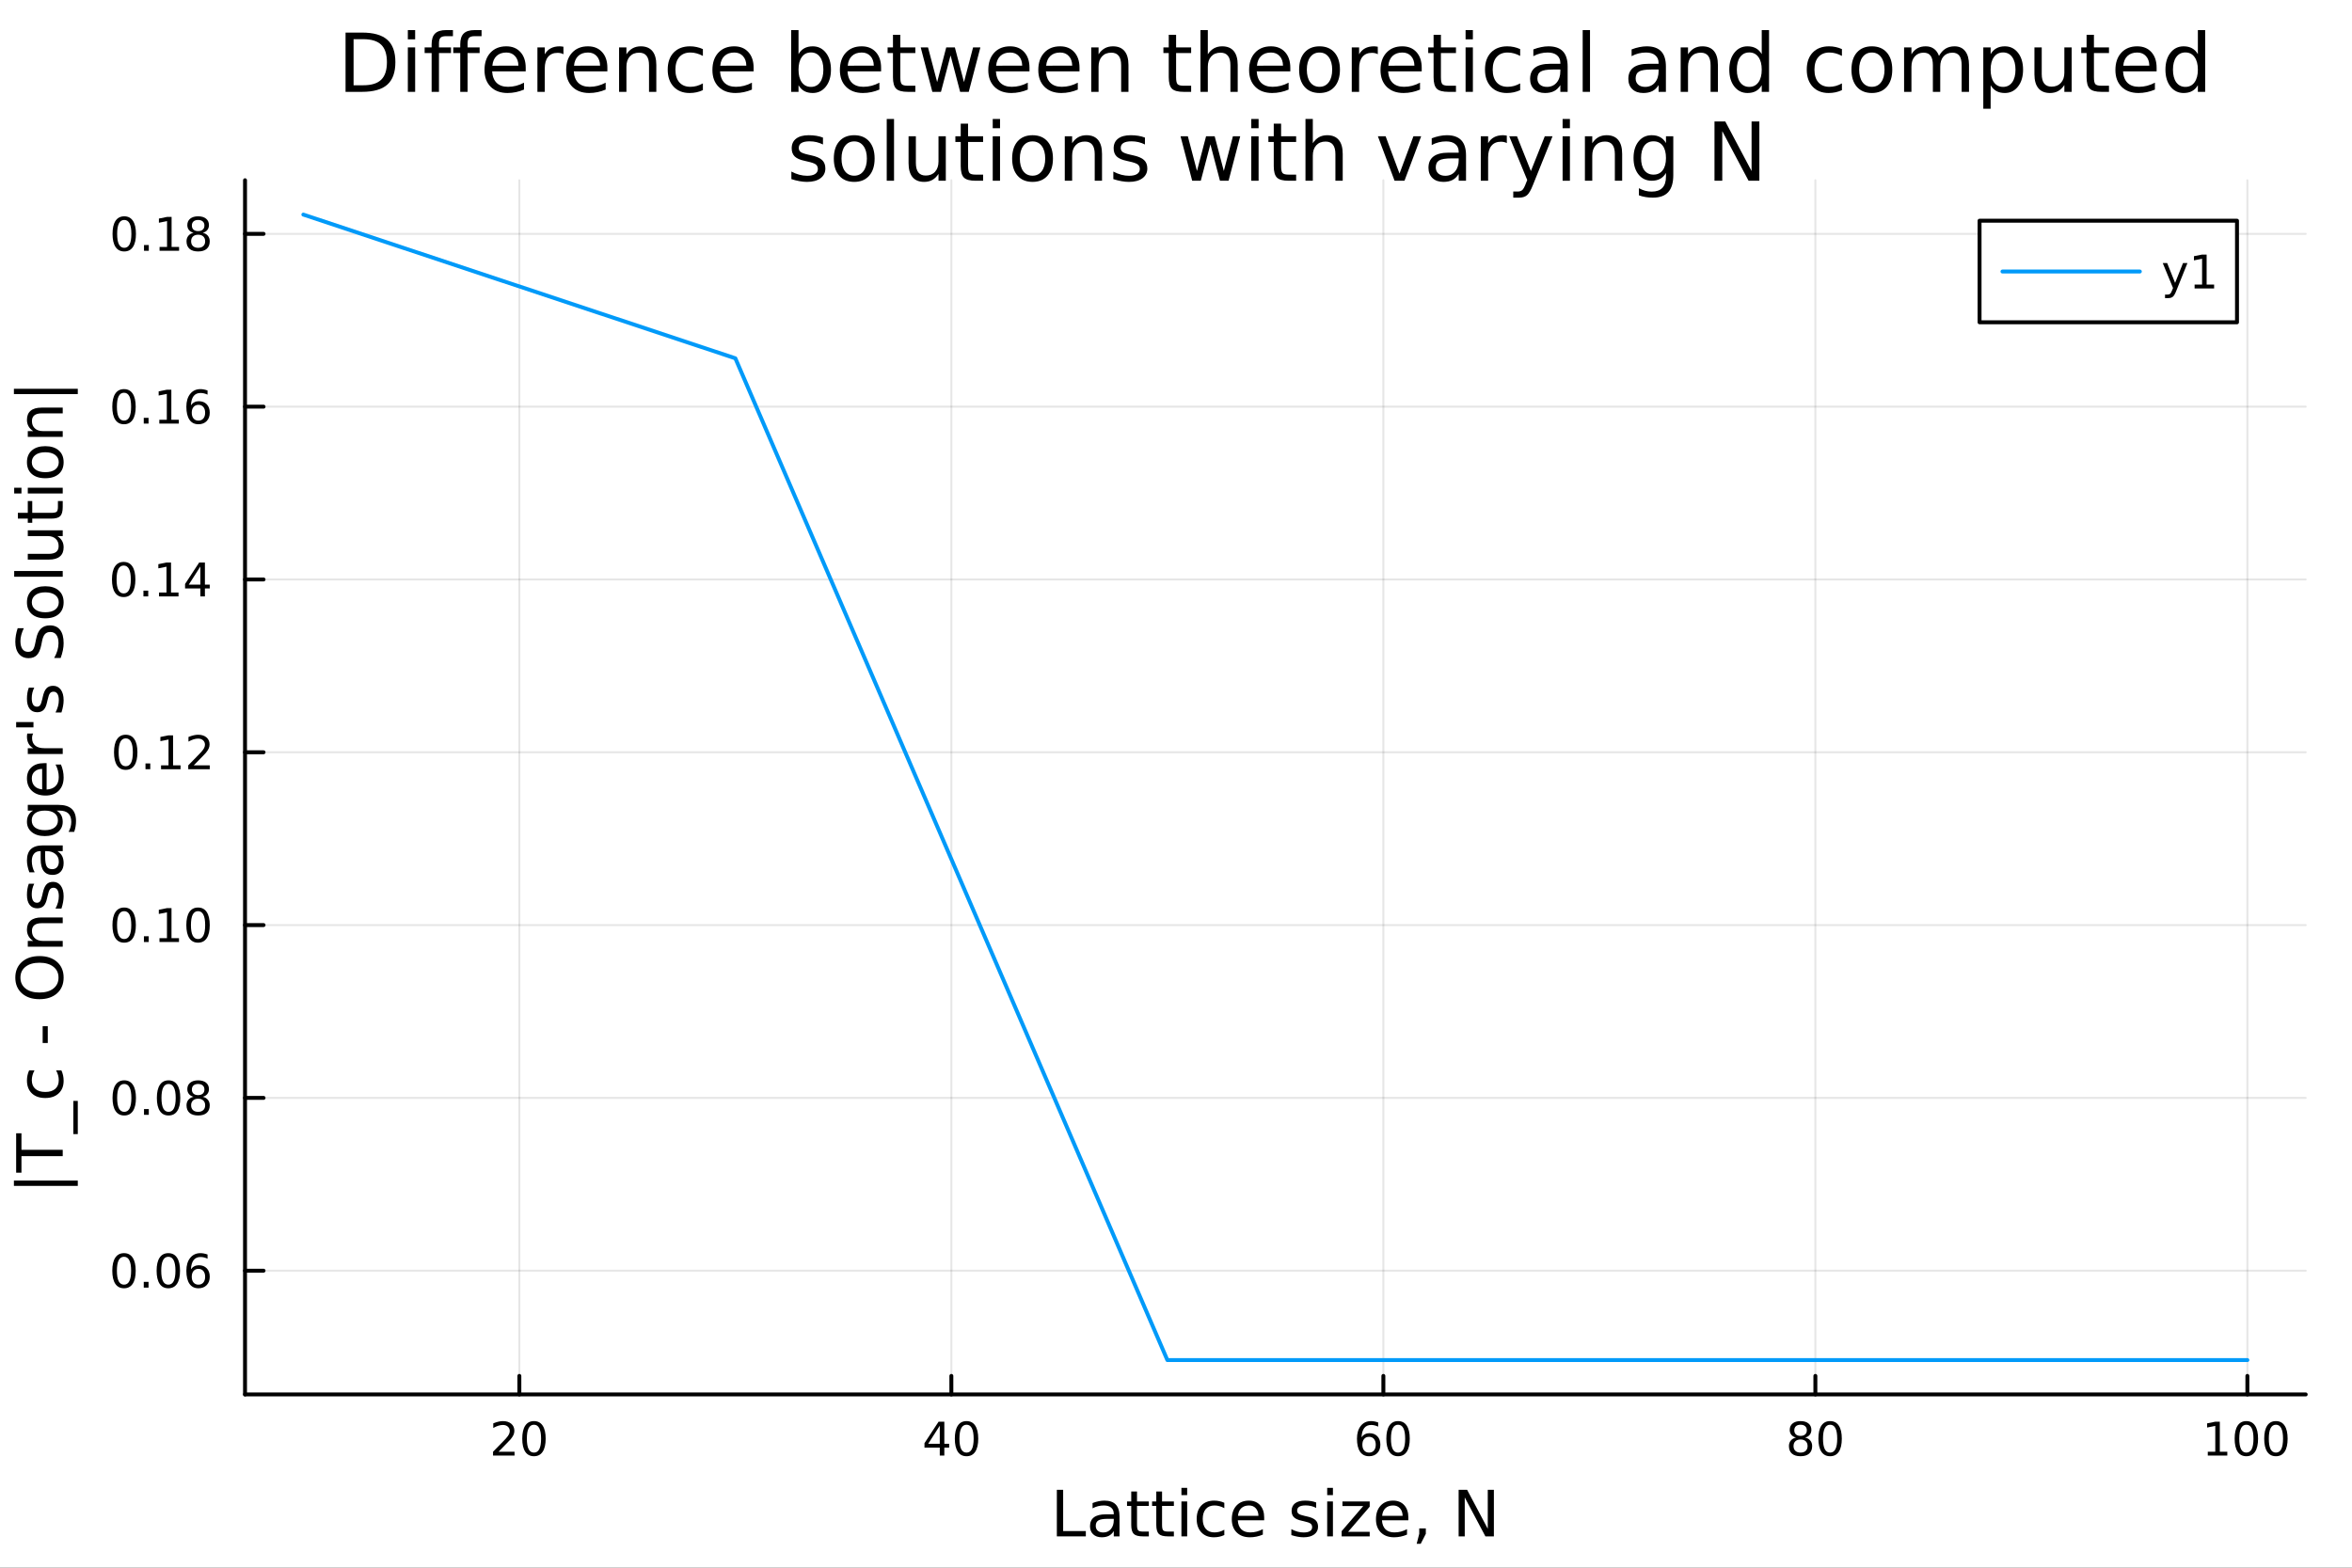 <?xml version="1.0" encoding="utf-8"?>
<svg xmlns="http://www.w3.org/2000/svg" xmlns:xlink="http://www.w3.org/1999/xlink" width="600" height="400" viewBox="0 0 2400 1600">
<rect x="0" y="0" width="2400" height="1600" fill="#333333" stroke="none"/>
<defs>
  <clipPath id="clip610">
    <rect x="0" y="0" width="2400" height="1600"/>
  </clipPath>
</defs>
<path clip-path="url(#clip610)" d="M0 1600 L2400 1600 L2400 0 L0 0  Z" fill="#ffffff" fill-rule="evenodd" fill-opacity="1"/>
<defs>
  <clipPath id="clip611">
    <rect x="480" y="0" width="1681" height="1600"/>
  </clipPath>
</defs>
<path clip-path="url(#clip610)" d="M250.028 1423.18 L2352.76 1423.18 L2352.76 183.952 L250.028 183.952  Z" fill="#ffffff" fill-rule="evenodd" fill-opacity="1"/>
<defs>
  <clipPath id="clip612">
    <rect x="250" y="183" width="2104" height="1240"/>
  </clipPath>
</defs>
<polyline clip-path="url(#clip612)" style="stroke:#000000; stroke-linecap:round; stroke-linejoin:round; stroke-width:2; stroke-opacity:0.1; fill:none" points="529.951,1423.18 529.951,183.952 "/>
<polyline clip-path="url(#clip612)" style="stroke:#000000; stroke-linecap:round; stroke-linejoin:round; stroke-width:2; stroke-opacity:0.1; fill:none" points="970.774,1423.18 970.774,183.952 "/>
<polyline clip-path="url(#clip612)" style="stroke:#000000; stroke-linecap:round; stroke-linejoin:round; stroke-width:2; stroke-opacity:0.1; fill:none" points="1411.6,1423.18 1411.6,183.952 "/>
<polyline clip-path="url(#clip612)" style="stroke:#000000; stroke-linecap:round; stroke-linejoin:round; stroke-width:2; stroke-opacity:0.1; fill:none" points="1852.42,1423.18 1852.42,183.952 "/>
<polyline clip-path="url(#clip612)" style="stroke:#000000; stroke-linecap:round; stroke-linejoin:round; stroke-width:2; stroke-opacity:0.1; fill:none" points="2293.24,1423.18 2293.24,183.952 "/>
<polyline clip-path="url(#clip610)" style="stroke:#000000; stroke-linecap:round; stroke-linejoin:round; stroke-width:4; stroke-opacity:1; fill:none" points="250.028,1423.18 2352.76,1423.18 "/>
<polyline clip-path="url(#clip610)" style="stroke:#000000; stroke-linecap:round; stroke-linejoin:round; stroke-width:4; stroke-opacity:1; fill:none" points="529.951,1423.18 529.951,1404.28 "/>
<polyline clip-path="url(#clip610)" style="stroke:#000000; stroke-linecap:round; stroke-linejoin:round; stroke-width:4; stroke-opacity:1; fill:none" points="970.774,1423.18 970.774,1404.28 "/>
<polyline clip-path="url(#clip610)" style="stroke:#000000; stroke-linecap:round; stroke-linejoin:round; stroke-width:4; stroke-opacity:1; fill:none" points="1411.6,1423.18 1411.6,1404.28 "/>
<polyline clip-path="url(#clip610)" style="stroke:#000000; stroke-linecap:round; stroke-linejoin:round; stroke-width:4; stroke-opacity:1; fill:none" points="1852.42,1423.18 1852.42,1404.28 "/>
<polyline clip-path="url(#clip610)" style="stroke:#000000; stroke-linecap:round; stroke-linejoin:round; stroke-width:4; stroke-opacity:1; fill:none" points="2293.24,1423.18 2293.24,1404.28 "/>
<path clip-path="url(#clip610)" d="M508.724 1481.64 L525.044 1481.64 L525.044 1485.58 L503.099 1485.58 L503.099 1481.64 Q505.761 1478.89 510.345 1474.26 Q514.951 1469.61 516.132 1468.27 Q518.377 1465.74 519.257 1464.01 Q520.159 1462.25 520.159 1460.56 Q520.159 1457.8 518.215 1456.07 Q516.294 1454.33 513.192 1454.33 Q510.993 1454.33 508.539 1455.09 Q506.109 1455.86 503.331 1457.41 L503.331 1452.69 Q506.155 1451.55 508.609 1450.97 Q511.062 1450.39 513.099 1450.39 Q518.47 1450.39 521.664 1453.08 Q524.858 1455.77 524.858 1460.26 Q524.858 1462.39 524.048 1464.31 Q523.261 1466.2 521.155 1468.8 Q520.576 1469.47 517.474 1472.69 Q514.372 1475.88 508.724 1481.64 Z" fill="#000000" fill-rule="nonzero" fill-opacity="1" /><path clip-path="url(#clip610)" d="M544.858 1454.1 Q541.247 1454.1 539.419 1457.66 Q537.613 1461.2 537.613 1468.33 Q537.613 1475.44 539.419 1479.01 Q541.247 1482.55 544.858 1482.55 Q548.493 1482.55 550.298 1479.01 Q552.127 1475.44 552.127 1468.33 Q552.127 1461.2 550.298 1457.66 Q548.493 1454.1 544.858 1454.1 M544.858 1450.39 Q550.669 1450.39 553.724 1455 Q556.803 1459.58 556.803 1468.33 Q556.803 1477.06 553.724 1481.67 Q550.669 1486.25 544.858 1486.25 Q539.048 1486.25 535.97 1481.67 Q532.914 1477.06 532.914 1468.33 Q532.914 1459.58 535.97 1455 Q539.048 1450.39 544.858 1450.39 Z" fill="#000000" fill-rule="nonzero" fill-opacity="1" /><path clip-path="url(#clip610)" d="M958.946 1455.09 L947.14 1473.54 L958.946 1473.54 L958.946 1455.09 M957.719 1451.02 L963.599 1451.02 L963.599 1473.54 L968.529 1473.54 L968.529 1477.43 L963.599 1477.43 L963.599 1485.58 L958.946 1485.58 L958.946 1477.43 L943.344 1477.43 L943.344 1472.92 L957.719 1451.02 Z" fill="#000000" fill-rule="nonzero" fill-opacity="1" /><path clip-path="url(#clip610)" d="M986.26 1454.1 Q982.649 1454.1 980.821 1457.66 Q979.015 1461.2 979.015 1468.33 Q979.015 1475.44 980.821 1479.01 Q982.649 1482.55 986.26 1482.55 Q989.895 1482.55 991.7 1479.01 Q993.529 1475.44 993.529 1468.33 Q993.529 1461.2 991.7 1457.66 Q989.895 1454.1 986.26 1454.1 M986.26 1450.39 Q992.071 1450.39 995.126 1455 Q998.205 1459.58 998.205 1468.33 Q998.205 1477.06 995.126 1481.67 Q992.071 1486.25 986.26 1486.25 Q980.45 1486.25 977.372 1481.67 Q974.316 1477.06 974.316 1468.33 Q974.316 1459.58 977.372 1455 Q980.45 1450.39 986.26 1450.39 Z" fill="#000000" fill-rule="nonzero" fill-opacity="1" /><path clip-path="url(#clip610)" d="M1397 1466.44 Q1393.85 1466.44 1392 1468.59 Q1390.17 1470.74 1390.17 1474.49 Q1390.17 1478.22 1392 1480.39 Q1393.85 1482.55 1397 1482.55 Q1400.15 1482.55 1401.98 1480.39 Q1403.83 1478.22 1403.83 1474.49 Q1403.83 1470.74 1401.98 1468.59 Q1400.15 1466.44 1397 1466.44 M1406.29 1451.78 L1406.29 1456.04 Q1404.53 1455.21 1402.72 1454.77 Q1400.94 1454.33 1399.18 1454.33 Q1394.55 1454.33 1392.1 1457.45 Q1389.67 1460.58 1389.32 1466.9 Q1390.68 1464.89 1392.74 1463.82 Q1394.8 1462.73 1397.28 1462.73 Q1402.49 1462.73 1405.5 1465.9 Q1408.53 1469.05 1408.53 1474.49 Q1408.53 1479.82 1405.38 1483.03 Q1402.23 1486.25 1397 1486.25 Q1391.01 1486.25 1387.84 1481.67 Q1384.67 1477.06 1384.67 1468.33 Q1384.67 1460.14 1388.55 1455.28 Q1392.44 1450.39 1398.99 1450.39 Q1400.75 1450.39 1402.54 1450.74 Q1404.34 1451.09 1406.29 1451.78 Z" fill="#000000" fill-rule="nonzero" fill-opacity="1" /><path clip-path="url(#clip610)" d="M1426.59 1454.1 Q1422.98 1454.1 1421.15 1457.66 Q1419.34 1461.2 1419.34 1468.33 Q1419.34 1475.44 1421.15 1479.01 Q1422.98 1482.55 1426.59 1482.55 Q1430.22 1482.55 1432.03 1479.01 Q1433.85 1475.44 1433.85 1468.33 Q1433.85 1461.2 1432.03 1457.66 Q1430.22 1454.1 1426.59 1454.1 M1426.59 1450.39 Q1432.4 1450.39 1435.45 1455 Q1438.53 1459.58 1438.53 1468.33 Q1438.53 1477.06 1435.45 1481.67 Q1432.4 1486.25 1426.59 1486.25 Q1420.78 1486.25 1417.7 1481.67 Q1414.64 1477.06 1414.64 1468.33 Q1414.64 1459.58 1417.7 1455 Q1420.78 1450.39 1426.59 1450.39 Z" fill="#000000" fill-rule="nonzero" fill-opacity="1" /><path clip-path="url(#clip610)" d="M1837.29 1469.17 Q1833.96 1469.17 1832.04 1470.95 Q1830.14 1472.73 1830.14 1475.86 Q1830.14 1478.98 1832.04 1480.77 Q1833.96 1482.55 1837.29 1482.55 Q1840.63 1482.55 1842.55 1480.77 Q1844.47 1478.96 1844.47 1475.86 Q1844.47 1472.73 1842.55 1470.95 Q1840.65 1469.17 1837.29 1469.17 M1832.62 1467.18 Q1829.61 1466.44 1827.92 1464.38 Q1826.25 1462.32 1826.25 1459.35 Q1826.25 1455.21 1829.19 1452.8 Q1832.16 1450.39 1837.29 1450.39 Q1842.46 1450.39 1845.4 1452.8 Q1848.34 1455.21 1848.34 1459.35 Q1848.34 1462.32 1846.65 1464.38 Q1844.98 1466.44 1841.99 1467.18 Q1845.37 1467.96 1847.25 1470.26 Q1849.15 1472.55 1849.15 1475.86 Q1849.15 1480.88 1846.07 1483.57 Q1843.01 1486.25 1837.29 1486.25 Q1831.58 1486.25 1828.5 1483.57 Q1825.44 1480.88 1825.44 1475.86 Q1825.44 1472.55 1827.34 1470.26 Q1829.24 1467.96 1832.62 1467.18 M1830.91 1459.79 Q1830.91 1462.48 1832.57 1463.98 Q1834.26 1465.49 1837.29 1465.49 Q1840.3 1465.49 1841.99 1463.98 Q1843.71 1462.48 1843.71 1459.79 Q1843.71 1457.11 1841.99 1455.6 Q1840.3 1454.1 1837.29 1454.1 Q1834.26 1454.1 1832.57 1455.6 Q1830.91 1457.11 1830.91 1459.79 Z" fill="#000000" fill-rule="nonzero" fill-opacity="1" /><path clip-path="url(#clip610)" d="M1867.46 1454.1 Q1863.84 1454.1 1862.02 1457.66 Q1860.21 1461.2 1860.21 1468.33 Q1860.21 1475.44 1862.02 1479.01 Q1863.84 1482.55 1867.46 1482.55 Q1871.09 1482.55 1872.9 1479.01 Q1874.72 1475.44 1874.72 1468.33 Q1874.72 1461.2 1872.9 1457.66 Q1871.09 1454.1 1867.46 1454.1 M1867.46 1450.39 Q1873.27 1450.39 1876.32 1455 Q1879.4 1459.58 1879.4 1468.33 Q1879.4 1477.06 1876.32 1481.67 Q1873.27 1486.25 1867.46 1486.25 Q1861.65 1486.25 1858.57 1481.67 Q1855.51 1477.06 1855.51 1468.33 Q1855.51 1459.58 1858.57 1455 Q1861.65 1450.39 1867.46 1450.39 Z" fill="#000000" fill-rule="nonzero" fill-opacity="1" /><path clip-path="url(#clip610)" d="M2252.85 1481.64 L2260.49 1481.64 L2260.49 1455.28 L2252.18 1456.95 L2252.18 1452.69 L2260.44 1451.02 L2265.12 1451.02 L2265.12 1481.64 L2272.76 1481.64 L2272.76 1485.58 L2252.85 1485.58 L2252.85 1481.64 Z" fill="#000000" fill-rule="nonzero" fill-opacity="1" /><path clip-path="url(#clip610)" d="M2292.2 1454.1 Q2288.59 1454.1 2286.76 1457.66 Q2284.96 1461.2 2284.96 1468.33 Q2284.96 1475.44 2286.76 1479.01 Q2288.59 1482.55 2292.2 1482.55 Q2295.84 1482.55 2297.64 1479.01 Q2299.47 1475.44 2299.47 1468.33 Q2299.47 1461.2 2297.64 1457.66 Q2295.84 1454.1 2292.2 1454.1 M2292.2 1450.39 Q2298.01 1450.39 2301.07 1455 Q2304.15 1459.58 2304.15 1468.33 Q2304.15 1477.06 2301.07 1481.67 Q2298.01 1486.25 2292.2 1486.25 Q2286.39 1486.25 2283.31 1481.67 Q2280.26 1477.06 2280.26 1468.33 Q2280.26 1459.58 2283.31 1455 Q2286.39 1450.39 2292.2 1450.39 Z" fill="#000000" fill-rule="nonzero" fill-opacity="1" /><path clip-path="url(#clip610)" d="M2322.36 1454.1 Q2318.75 1454.1 2316.93 1457.66 Q2315.12 1461.2 2315.12 1468.33 Q2315.12 1475.44 2316.93 1479.01 Q2318.75 1482.55 2322.36 1482.55 Q2326 1482.55 2327.8 1479.01 Q2329.63 1475.44 2329.63 1468.33 Q2329.63 1461.2 2327.8 1457.66 Q2326 1454.1 2322.36 1454.1 M2322.36 1450.39 Q2328.18 1450.39 2331.23 1455 Q2334.31 1459.58 2334.31 1468.33 Q2334.31 1477.06 2331.23 1481.67 Q2328.18 1486.25 2322.36 1486.25 Q2316.55 1486.25 2313.48 1481.67 Q2310.42 1477.06 2310.42 1468.33 Q2310.42 1459.58 2313.48 1455 Q2316.55 1450.39 2322.36 1450.39 Z" fill="#000000" fill-rule="nonzero" fill-opacity="1" /><path clip-path="url(#clip610)" d="M1078.42 1520.52 L1084.85 1520.52 L1084.85 1562.63 L1107.99 1562.63 L1107.99 1568.04 L1078.42 1568.04 L1078.42 1520.52 Z" fill="#000000" fill-rule="nonzero" fill-opacity="1" /><path clip-path="url(#clip610)" d="M1130.68 1550.12 Q1123.58 1550.12 1120.84 1551.75 Q1118.11 1553.37 1118.11 1557.29 Q1118.11 1560.4 1120.14 1562.25 Q1122.21 1564.07 1125.75 1564.07 Q1130.62 1564.07 1133.54 1560.63 Q1136.5 1557.16 1136.5 1551.43 L1136.5 1550.12 L1130.68 1550.12 M1142.36 1547.71 L1142.36 1568.04 L1136.5 1568.04 L1136.5 1562.63 Q1134.5 1565.88 1131.51 1567.44 Q1128.52 1568.97 1124.19 1568.97 Q1118.71 1568.97 1115.47 1565.91 Q1112.25 1562.82 1112.25 1557.67 Q1112.25 1551.65 1116.26 1548.6 Q1120.3 1545.54 1128.29 1545.54 L1136.5 1545.54 L1136.5 1544.97 Q1136.5 1540.93 1133.83 1538.73 Q1131.19 1536.5 1126.38 1536.5 Q1123.33 1536.5 1120.43 1537.23 Q1117.53 1537.97 1114.86 1539.43 L1114.86 1534.02 Q1118.08 1532.78 1121.1 1532.17 Q1124.12 1531.54 1126.99 1531.54 Q1134.72 1531.54 1138.54 1535.55 Q1142.36 1539.56 1142.36 1547.71 Z" fill="#000000" fill-rule="nonzero" fill-opacity="1" /><path clip-path="url(#clip610)" d="M1160.22 1522.27 L1160.22 1532.4 L1172.28 1532.4 L1172.28 1536.95 L1160.22 1536.95 L1160.22 1556.3 Q1160.22 1560.66 1161.39 1561.9 Q1162.6 1563.14 1166.26 1563.14 L1172.28 1563.14 L1172.28 1568.04 L1166.26 1568.04 Q1159.48 1568.04 1156.91 1565.53 Q1154.33 1562.98 1154.33 1556.3 L1154.33 1536.95 L1150.03 1536.95 L1150.03 1532.4 L1154.33 1532.4 L1154.33 1522.27 L1160.22 1522.27 Z" fill="#000000" fill-rule="nonzero" fill-opacity="1" /><path clip-path="url(#clip610)" d="M1185.77 1522.27 L1185.77 1532.4 L1197.84 1532.4 L1197.84 1536.95 L1185.77 1536.95 L1185.77 1556.3 Q1185.77 1560.66 1186.95 1561.9 Q1188.16 1563.14 1191.82 1563.14 L1197.84 1563.14 L1197.84 1568.04 L1191.82 1568.04 Q1185.04 1568.04 1182.46 1565.53 Q1179.89 1562.98 1179.89 1556.3 L1179.89 1536.95 L1175.59 1536.95 L1175.59 1532.4 L1179.89 1532.4 L1179.89 1522.27 L1185.77 1522.27 Z" fill="#000000" fill-rule="nonzero" fill-opacity="1" /><path clip-path="url(#clip610)" d="M1205.54 1532.4 L1211.4 1532.4 L1211.4 1568.04 L1205.54 1568.04 L1205.54 1532.4 M1205.54 1518.52 L1211.4 1518.52 L1211.4 1525.93 L1205.54 1525.93 L1205.54 1518.52 Z" fill="#000000" fill-rule="nonzero" fill-opacity="1" /><path clip-path="url(#clip610)" d="M1249.3 1533.76 L1249.3 1539.24 Q1246.82 1537.87 1244.31 1537.2 Q1241.82 1536.5 1239.28 1536.5 Q1233.58 1536.5 1230.43 1540.13 Q1227.28 1543.73 1227.28 1550.25 Q1227.28 1556.78 1230.43 1560.4 Q1233.58 1564 1239.28 1564 Q1241.82 1564 1244.31 1563.33 Q1246.82 1562.63 1249.3 1561.26 L1249.3 1566.68 Q1246.85 1567.82 1244.21 1568.39 Q1241.6 1568.97 1238.64 1568.97 Q1230.59 1568.97 1225.85 1563.91 Q1221.1 1558.85 1221.1 1550.25 Q1221.1 1541.53 1225.88 1536.53 Q1230.68 1531.54 1239.02 1531.54 Q1241.73 1531.54 1244.31 1532.11 Q1246.89 1532.65 1249.3 1533.76 Z" fill="#000000" fill-rule="nonzero" fill-opacity="1" /><path clip-path="url(#clip610)" d="M1289.98 1548.76 L1289.98 1551.62 L1263.05 1551.62 Q1263.44 1557.67 1266.68 1560.85 Q1269.96 1564 1275.79 1564 Q1279.16 1564 1282.31 1563.17 Q1285.49 1562.35 1288.61 1560.69 L1288.61 1566.23 Q1285.46 1567.57 1282.15 1568.27 Q1278.84 1568.97 1275.44 1568.97 Q1266.91 1568.97 1261.91 1564 Q1256.94 1559.04 1256.94 1550.57 Q1256.94 1541.82 1261.65 1536.69 Q1266.4 1531.54 1274.42 1531.54 Q1281.61 1531.54 1285.78 1536.18 Q1289.98 1540.8 1289.98 1548.76 M1284.13 1547.04 Q1284.06 1542.23 1281.42 1539.37 Q1278.81 1536.5 1274.48 1536.5 Q1269.58 1536.5 1266.62 1539.27 Q1263.69 1542.04 1263.25 1547.07 L1284.13 1547.04 Z" fill="#000000" fill-rule="nonzero" fill-opacity="1" /><path clip-path="url(#clip610)" d="M1343.04 1533.45 L1343.04 1538.98 Q1340.56 1537.71 1337.88 1537.07 Q1335.21 1536.44 1332.35 1536.44 Q1327.98 1536.44 1325.79 1537.77 Q1323.62 1539.11 1323.62 1541.79 Q1323.62 1543.82 1325.18 1545 Q1326.74 1546.15 1331.45 1547.2 L1333.46 1547.64 Q1339.7 1548.98 1342.31 1551.43 Q1344.95 1553.85 1344.95 1558.21 Q1344.95 1563.17 1341 1566.07 Q1337.09 1568.97 1330.21 1568.97 Q1327.35 1568.97 1324.23 1568.39 Q1321.14 1567.85 1317.7 1566.74 L1317.7 1560.69 Q1320.95 1562.38 1324.1 1563.24 Q1327.25 1564.07 1330.34 1564.07 Q1334.48 1564.07 1336.71 1562.66 Q1338.93 1561.23 1338.93 1558.65 Q1338.93 1556.27 1337.31 1554.99 Q1335.72 1553.72 1330.28 1552.54 L1328.24 1552.07 Q1322.8 1550.92 1320.38 1548.56 Q1317.96 1546.18 1317.96 1542.04 Q1317.96 1537.01 1321.52 1534.27 Q1325.09 1531.54 1331.65 1531.54 Q1334.89 1531.54 1337.76 1532.01 Q1340.62 1532.49 1343.04 1533.45 Z" fill="#000000" fill-rule="nonzero" fill-opacity="1" /><path clip-path="url(#clip610)" d="M1354.28 1532.4 L1360.13 1532.4 L1360.13 1568.04 L1354.28 1568.04 L1354.28 1532.4 M1354.28 1518.52 L1360.13 1518.52 L1360.13 1525.93 L1354.28 1525.93 L1354.28 1518.52 Z" fill="#000000" fill-rule="nonzero" fill-opacity="1" /><path clip-path="url(#clip610)" d="M1369.84 1532.4 L1397.66 1532.4 L1397.66 1537.74 L1375.63 1563.37 L1397.66 1563.37 L1397.66 1568.04 L1369.04 1568.04 L1369.04 1562.7 L1391.07 1537.07 L1369.84 1537.07 L1369.84 1532.4 Z" fill="#000000" fill-rule="nonzero" fill-opacity="1" /><path clip-path="url(#clip610)" d="M1437.09 1548.76 L1437.09 1551.62 L1410.17 1551.62 Q1410.55 1557.67 1413.79 1560.85 Q1417.07 1564 1422.9 1564 Q1426.27 1564 1429.42 1563.17 Q1432.61 1562.35 1435.72 1560.69 L1435.72 1566.23 Q1432.57 1567.57 1429.26 1568.27 Q1425.95 1568.97 1422.55 1568.97 Q1414.02 1568.97 1409.02 1564 Q1404.05 1559.04 1404.05 1550.57 Q1404.05 1541.82 1408.77 1536.69 Q1413.51 1531.54 1421.53 1531.54 Q1428.72 1531.54 1432.89 1536.18 Q1437.09 1540.8 1437.09 1548.76 M1431.24 1547.04 Q1431.17 1542.23 1428.53 1539.37 Q1425.92 1536.5 1421.59 1536.5 Q1416.69 1536.5 1413.73 1539.27 Q1410.8 1542.04 1410.36 1547.07 L1431.24 1547.04 Z" fill="#000000" fill-rule="nonzero" fill-opacity="1" /><path clip-path="url(#clip610)" d="M1448.2 1559.96 L1454.92 1559.96 L1454.92 1565.43 L1449.7 1575.62 L1445.59 1575.62 L1448.2 1565.43 L1448.2 1559.96 Z" fill="#000000" fill-rule="nonzero" fill-opacity="1" /><path clip-path="url(#clip610)" d="M1488.4 1520.52 L1497.06 1520.52 L1518.13 1560.28 L1518.13 1520.52 L1524.37 1520.52 L1524.37 1568.04 L1515.71 1568.04 L1494.64 1528.29 L1494.64 1568.04 L1488.4 1568.04 L1488.4 1520.52 Z" fill="#000000" fill-rule="nonzero" fill-opacity="1" /><polyline clip-path="url(#clip612)" style="stroke:#000000; stroke-linecap:round; stroke-linejoin:round; stroke-width:2; stroke-opacity:0.1; fill:none" points="250.028,1296.88 2352.76,1296.88 "/>
<polyline clip-path="url(#clip612)" style="stroke:#000000; stroke-linecap:round; stroke-linejoin:round; stroke-width:2; stroke-opacity:0.1; fill:none" points="250.028,1120.52 2352.76,1120.52 "/>
<polyline clip-path="url(#clip612)" style="stroke:#000000; stroke-linecap:round; stroke-linejoin:round; stroke-width:2; stroke-opacity:0.1; fill:none" points="250.028,944.149 2352.76,944.149 "/>
<polyline clip-path="url(#clip612)" style="stroke:#000000; stroke-linecap:round; stroke-linejoin:round; stroke-width:2; stroke-opacity:0.1; fill:none" points="250.028,767.781 2352.76,767.781 "/>
<polyline clip-path="url(#clip612)" style="stroke:#000000; stroke-linecap:round; stroke-linejoin:round; stroke-width:2; stroke-opacity:0.1; fill:none" points="250.028,591.414 2352.76,591.414 "/>
<polyline clip-path="url(#clip612)" style="stroke:#000000; stroke-linecap:round; stroke-linejoin:round; stroke-width:2; stroke-opacity:0.1; fill:none" points="250.028,415.046 2352.76,415.046 "/>
<polyline clip-path="url(#clip612)" style="stroke:#000000; stroke-linecap:round; stroke-linejoin:round; stroke-width:2; stroke-opacity:0.1; fill:none" points="250.028,238.679 2352.76,238.679 "/>
<polyline clip-path="url(#clip610)" style="stroke:#000000; stroke-linecap:round; stroke-linejoin:round; stroke-width:4; stroke-opacity:1; fill:none" points="250.028,1423.18 250.028,183.952 "/>
<polyline clip-path="url(#clip610)" style="stroke:#000000; stroke-linecap:round; stroke-linejoin:round; stroke-width:4; stroke-opacity:1; fill:none" points="250.028,1296.88 268.926,1296.88 "/>
<polyline clip-path="url(#clip610)" style="stroke:#000000; stroke-linecap:round; stroke-linejoin:round; stroke-width:4; stroke-opacity:1; fill:none" points="250.028,1120.52 268.926,1120.52 "/>
<polyline clip-path="url(#clip610)" style="stroke:#000000; stroke-linecap:round; stroke-linejoin:round; stroke-width:4; stroke-opacity:1; fill:none" points="250.028,944.149 268.926,944.149 "/>
<polyline clip-path="url(#clip610)" style="stroke:#000000; stroke-linecap:round; stroke-linejoin:round; stroke-width:4; stroke-opacity:1; fill:none" points="250.028,767.781 268.926,767.781 "/>
<polyline clip-path="url(#clip610)" style="stroke:#000000; stroke-linecap:round; stroke-linejoin:round; stroke-width:4; stroke-opacity:1; fill:none" points="250.028,591.414 268.926,591.414 "/>
<polyline clip-path="url(#clip610)" style="stroke:#000000; stroke-linecap:round; stroke-linejoin:round; stroke-width:4; stroke-opacity:1; fill:none" points="250.028,415.046 268.926,415.046 "/>
<polyline clip-path="url(#clip610)" style="stroke:#000000; stroke-linecap:round; stroke-linejoin:round; stroke-width:4; stroke-opacity:1; fill:none" points="250.028,238.679 268.926,238.679 "/>
<path clip-path="url(#clip610)" d="M126.529 1282.68 Q122.918 1282.68 121.089 1286.25 Q119.283 1289.79 119.283 1296.92 Q119.283 1304.02 121.089 1307.59 Q122.918 1311.13 126.529 1311.13 Q130.163 1311.13 131.968 1307.59 Q133.797 1304.02 133.797 1296.92 Q133.797 1289.79 131.968 1286.25 Q130.163 1282.68 126.529 1282.68 M126.529 1278.98 Q132.339 1278.98 135.394 1283.59 Q138.473 1288.17 138.473 1296.92 Q138.473 1305.65 135.394 1310.25 Q132.339 1314.83 126.529 1314.83 Q120.718 1314.83 117.64 1310.25 Q114.584 1305.65 114.584 1296.92 Q114.584 1288.17 117.64 1283.59 Q120.718 1278.98 126.529 1278.98 Z" fill="#000000" fill-rule="nonzero" fill-opacity="1" /><path clip-path="url(#clip610)" d="M146.691 1308.28 L151.575 1308.28 L151.575 1314.16 L146.691 1314.16 L146.691 1308.28 Z" fill="#000000" fill-rule="nonzero" fill-opacity="1" /><path clip-path="url(#clip610)" d="M171.76 1282.68 Q168.149 1282.68 166.32 1286.25 Q164.515 1289.79 164.515 1296.92 Q164.515 1304.02 166.32 1307.59 Q168.149 1311.13 171.76 1311.13 Q175.394 1311.13 177.2 1307.59 Q179.028 1304.02 179.028 1296.92 Q179.028 1289.79 177.2 1286.25 Q175.394 1282.68 171.76 1282.68 M171.76 1278.98 Q177.57 1278.98 180.626 1283.59 Q183.704 1288.17 183.704 1296.92 Q183.704 1305.65 180.626 1310.25 Q177.57 1314.83 171.76 1314.83 Q165.95 1314.83 162.871 1310.25 Q159.815 1305.65 159.815 1296.92 Q159.815 1288.17 162.871 1283.59 Q165.95 1278.98 171.76 1278.98 Z" fill="#000000" fill-rule="nonzero" fill-opacity="1" /><path clip-path="url(#clip610)" d="M202.5 1295.02 Q199.352 1295.02 197.5 1297.17 Q195.672 1299.33 195.672 1303.08 Q195.672 1306.8 197.5 1308.98 Q199.352 1311.13 202.5 1311.13 Q205.649 1311.13 207.477 1308.98 Q209.329 1306.8 209.329 1303.08 Q209.329 1299.33 207.477 1297.17 Q205.649 1295.02 202.5 1295.02 M211.783 1280.37 L211.783 1284.63 Q210.024 1283.79 208.218 1283.35 Q206.436 1282.91 204.676 1282.91 Q200.047 1282.91 197.593 1286.04 Q195.163 1289.16 194.815 1295.48 Q196.181 1293.47 198.241 1292.4 Q200.301 1291.32 202.778 1291.32 Q207.987 1291.32 210.996 1294.49 Q214.028 1297.64 214.028 1303.08 Q214.028 1308.4 210.88 1311.62 Q207.732 1314.83 202.5 1314.83 Q196.505 1314.83 193.334 1310.25 Q190.163 1305.65 190.163 1296.92 Q190.163 1288.72 194.051 1283.86 Q197.94 1278.98 204.491 1278.98 Q206.25 1278.98 208.033 1279.33 Q209.838 1279.67 211.783 1280.37 Z" fill="#000000" fill-rule="nonzero" fill-opacity="1" /><path clip-path="url(#clip610)" d="M126.783 1106.31 Q123.172 1106.31 121.343 1109.88 Q119.538 1113.42 119.538 1120.55 Q119.538 1127.66 121.343 1131.22 Q123.172 1134.76 126.783 1134.76 Q130.417 1134.76 132.223 1131.22 Q134.052 1127.66 134.052 1120.55 Q134.052 1113.42 132.223 1109.88 Q130.417 1106.31 126.783 1106.31 M126.783 1102.61 Q132.593 1102.61 135.649 1107.22 Q138.728 1111.8 138.728 1120.55 Q138.728 1129.28 135.649 1133.88 Q132.593 1138.47 126.783 1138.47 Q120.973 1138.47 117.894 1133.88 Q114.839 1129.28 114.839 1120.55 Q114.839 1111.8 117.894 1107.22 Q120.973 1102.61 126.783 1102.61 Z" fill="#000000" fill-rule="nonzero" fill-opacity="1" /><path clip-path="url(#clip610)" d="M146.945 1131.92 L151.829 1131.92 L151.829 1137.8 L146.945 1137.8 L146.945 1131.92 Z" fill="#000000" fill-rule="nonzero" fill-opacity="1" /><path clip-path="url(#clip610)" d="M172.014 1106.31 Q168.403 1106.31 166.575 1109.88 Q164.769 1113.42 164.769 1120.55 Q164.769 1127.66 166.575 1131.22 Q168.403 1134.76 172.014 1134.76 Q175.649 1134.76 177.454 1131.22 Q179.283 1127.66 179.283 1120.55 Q179.283 1113.42 177.454 1109.88 Q175.649 1106.31 172.014 1106.31 M172.014 1102.61 Q177.825 1102.61 180.88 1107.22 Q183.959 1111.8 183.959 1120.55 Q183.959 1129.28 180.88 1133.88 Q177.825 1138.47 172.014 1138.47 Q166.204 1138.47 163.126 1133.88 Q160.07 1129.28 160.07 1120.55 Q160.07 1111.8 163.126 1107.22 Q166.204 1102.61 172.014 1102.61 Z" fill="#000000" fill-rule="nonzero" fill-opacity="1" /><path clip-path="url(#clip610)" d="M202.176 1121.38 Q198.843 1121.38 196.922 1123.17 Q195.024 1124.95 195.024 1128.07 Q195.024 1131.2 196.922 1132.98 Q198.843 1134.76 202.176 1134.76 Q205.51 1134.76 207.431 1132.98 Q209.352 1131.18 209.352 1128.07 Q209.352 1124.95 207.431 1123.17 Q205.533 1121.38 202.176 1121.38 M197.5 1119.39 Q194.491 1118.65 192.801 1116.59 Q191.135 1114.53 191.135 1111.57 Q191.135 1107.43 194.075 1105.02 Q197.037 1102.61 202.176 1102.61 Q207.338 1102.61 210.278 1105.02 Q213.218 1107.43 213.218 1111.57 Q213.218 1114.53 211.528 1116.59 Q209.861 1118.65 206.875 1119.39 Q210.255 1120.18 212.13 1122.47 Q214.028 1124.76 214.028 1128.07 Q214.028 1133.1 210.949 1135.78 Q207.894 1138.47 202.176 1138.47 Q196.459 1138.47 193.38 1135.78 Q190.325 1133.1 190.325 1128.07 Q190.325 1124.76 192.223 1122.47 Q194.121 1120.18 197.5 1119.39 M195.787 1112.01 Q195.787 1114.69 197.454 1116.2 Q199.144 1117.7 202.176 1117.7 Q205.186 1117.7 206.875 1116.2 Q208.588 1114.69 208.588 1112.01 Q208.588 1109.32 206.875 1107.82 Q205.186 1106.31 202.176 1106.31 Q199.144 1106.31 197.454 1107.82 Q195.787 1109.32 195.787 1112.01 Z" fill="#000000" fill-rule="nonzero" fill-opacity="1" /><path clip-path="url(#clip610)" d="M126.691 929.947 Q123.08 929.947 121.251 933.512 Q119.445 937.054 119.445 944.183 Q119.445 951.29 121.251 954.855 Q123.08 958.396 126.691 958.396 Q130.325 958.396 132.13 954.855 Q133.959 951.29 133.959 944.183 Q133.959 937.054 132.13 933.512 Q130.325 929.947 126.691 929.947 M126.691 926.244 Q132.501 926.244 135.556 930.85 Q138.635 935.434 138.635 944.183 Q138.635 952.91 135.556 957.517 Q132.501 962.1 126.691 962.1 Q120.88 962.1 117.802 957.517 Q114.746 952.91 114.746 944.183 Q114.746 935.434 117.802 930.85 Q120.88 926.244 126.691 926.244 Z" fill="#000000" fill-rule="nonzero" fill-opacity="1" /><path clip-path="url(#clip610)" d="M146.853 955.549 L151.737 955.549 L151.737 961.429 L146.853 961.429 L146.853 955.549 Z" fill="#000000" fill-rule="nonzero" fill-opacity="1" /><path clip-path="url(#clip610)" d="M162.732 957.494 L170.371 957.494 L170.371 931.128 L162.061 932.795 L162.061 928.535 L170.325 926.869 L175.001 926.869 L175.001 957.494 L182.639 957.494 L182.639 961.429 L162.732 961.429 L162.732 957.494 Z" fill="#000000" fill-rule="nonzero" fill-opacity="1" /><path clip-path="url(#clip610)" d="M202.084 929.947 Q198.473 929.947 196.644 933.512 Q194.838 937.054 194.838 944.183 Q194.838 951.29 196.644 954.855 Q198.473 958.396 202.084 958.396 Q205.718 958.396 207.524 954.855 Q209.352 951.29 209.352 944.183 Q209.352 937.054 207.524 933.512 Q205.718 929.947 202.084 929.947 M202.084 926.244 Q207.894 926.244 210.949 930.85 Q214.028 935.434 214.028 944.183 Q214.028 952.91 210.949 957.517 Q207.894 962.1 202.084 962.1 Q196.274 962.1 193.195 957.517 Q190.139 952.91 190.139 944.183 Q190.139 935.434 193.195 930.85 Q196.274 926.244 202.084 926.244 Z" fill="#000000" fill-rule="nonzero" fill-opacity="1" /><path clip-path="url(#clip610)" d="M128.288 753.58 Q124.677 753.58 122.848 757.145 Q121.043 760.686 121.043 767.816 Q121.043 774.922 122.848 778.487 Q124.677 782.029 128.288 782.029 Q131.922 782.029 133.728 778.487 Q135.556 774.922 135.556 767.816 Q135.556 760.686 133.728 757.145 Q131.922 753.58 128.288 753.58 M128.288 749.876 Q134.098 749.876 137.154 754.483 Q140.232 759.066 140.232 767.816 Q140.232 776.543 137.154 781.149 Q134.098 785.733 128.288 785.733 Q122.478 785.733 119.399 781.149 Q116.343 776.543 116.343 767.816 Q116.343 759.066 119.399 754.483 Q122.478 749.876 128.288 749.876 Z" fill="#000000" fill-rule="nonzero" fill-opacity="1" /><path clip-path="url(#clip610)" d="M148.45 779.182 L153.334 779.182 L153.334 785.061 L148.45 785.061 L148.45 779.182 Z" fill="#000000" fill-rule="nonzero" fill-opacity="1" /><path clip-path="url(#clip610)" d="M164.329 781.126 L171.968 781.126 L171.968 754.761 L163.658 756.427 L163.658 752.168 L171.922 750.501 L176.598 750.501 L176.598 781.126 L184.237 781.126 L184.237 785.061 L164.329 785.061 L164.329 781.126 Z" fill="#000000" fill-rule="nonzero" fill-opacity="1" /><path clip-path="url(#clip610)" d="M197.709 781.126 L214.028 781.126 L214.028 785.061 L192.084 785.061 L192.084 781.126 Q194.746 778.372 199.329 773.742 Q203.936 769.089 205.116 767.747 Q207.362 765.223 208.241 763.487 Q209.144 761.728 209.144 760.038 Q209.144 757.284 207.199 755.548 Q205.278 753.811 202.176 753.811 Q199.977 753.811 197.524 754.575 Q195.093 755.339 192.315 756.89 L192.315 752.168 Q195.139 751.034 197.593 750.455 Q200.047 749.876 202.084 749.876 Q207.454 749.876 210.649 752.561 Q213.843 755.247 213.843 759.737 Q213.843 761.867 213.033 763.788 Q212.246 765.686 210.139 768.279 Q209.561 768.95 206.459 772.168 Q203.357 775.362 197.709 781.126 Z" fill="#000000" fill-rule="nonzero" fill-opacity="1" /><path clip-path="url(#clip610)" d="M126.205 577.213 Q122.593 577.213 120.765 580.777 Q118.959 584.319 118.959 591.449 Q118.959 598.555 120.765 602.12 Q122.593 605.661 126.205 605.661 Q129.839 605.661 131.644 602.12 Q133.473 598.555 133.473 591.449 Q133.473 584.319 131.644 580.777 Q129.839 577.213 126.205 577.213 M126.205 573.509 Q132.015 573.509 135.07 578.115 Q138.149 582.699 138.149 591.449 Q138.149 600.175 135.07 604.782 Q132.015 609.365 126.205 609.365 Q120.394 609.365 117.316 604.782 Q114.26 600.175 114.26 591.449 Q114.26 582.699 117.316 578.115 Q120.394 573.509 126.205 573.509 Z" fill="#000000" fill-rule="nonzero" fill-opacity="1" /><path clip-path="url(#clip610)" d="M146.366 602.814 L151.251 602.814 L151.251 608.694 L146.366 608.694 L146.366 602.814 Z" fill="#000000" fill-rule="nonzero" fill-opacity="1" /><path clip-path="url(#clip610)" d="M162.246 604.759 L169.885 604.759 L169.885 578.393 L161.575 580.06 L161.575 575.8 L169.839 574.134 L174.514 574.134 L174.514 604.759 L182.153 604.759 L182.153 608.694 L162.246 608.694 L162.246 604.759 Z" fill="#000000" fill-rule="nonzero" fill-opacity="1" /><path clip-path="url(#clip610)" d="M204.445 578.208 L192.639 596.657 L204.445 596.657 L204.445 578.208 M203.218 574.134 L209.098 574.134 L209.098 596.657 L214.028 596.657 L214.028 600.546 L209.098 600.546 L209.098 608.694 L204.445 608.694 L204.445 600.546 L188.843 600.546 L188.843 596.032 L203.218 574.134 Z" fill="#000000" fill-rule="nonzero" fill-opacity="1" /><path clip-path="url(#clip610)" d="M126.529 400.845 Q122.918 400.845 121.089 404.41 Q119.283 407.952 119.283 415.081 Q119.283 422.188 121.089 425.752 Q122.918 429.294 126.529 429.294 Q130.163 429.294 131.968 425.752 Q133.797 422.188 133.797 415.081 Q133.797 407.952 131.968 404.41 Q130.163 400.845 126.529 400.845 M126.529 397.141 Q132.339 397.141 135.394 401.748 Q138.473 406.331 138.473 415.081 Q138.473 423.808 135.394 428.414 Q132.339 432.998 126.529 432.998 Q120.718 432.998 117.64 428.414 Q114.584 423.808 114.584 415.081 Q114.584 406.331 117.64 401.748 Q120.718 397.141 126.529 397.141 Z" fill="#000000" fill-rule="nonzero" fill-opacity="1" /><path clip-path="url(#clip610)" d="M146.691 426.447 L151.575 426.447 L151.575 432.326 L146.691 432.326 L146.691 426.447 Z" fill="#000000" fill-rule="nonzero" fill-opacity="1" /><path clip-path="url(#clip610)" d="M162.57 428.391 L170.209 428.391 L170.209 402.026 L161.899 403.692 L161.899 399.433 L170.163 397.766 L174.839 397.766 L174.839 428.391 L182.477 428.391 L182.477 432.326 L162.57 432.326 L162.57 428.391 Z" fill="#000000" fill-rule="nonzero" fill-opacity="1" /><path clip-path="url(#clip610)" d="M202.5 413.183 Q199.352 413.183 197.5 415.336 Q195.672 417.488 195.672 421.238 Q195.672 424.965 197.5 427.141 Q199.352 429.294 202.5 429.294 Q205.649 429.294 207.477 427.141 Q209.329 424.965 209.329 421.238 Q209.329 417.488 207.477 415.336 Q205.649 413.183 202.5 413.183 M211.783 398.53 L211.783 402.79 Q210.024 401.956 208.218 401.516 Q206.436 401.077 204.676 401.077 Q200.047 401.077 197.593 404.202 Q195.163 407.327 194.815 413.646 Q196.181 411.632 198.241 410.567 Q200.301 409.479 202.778 409.479 Q207.987 409.479 210.996 412.651 Q214.028 415.799 214.028 421.238 Q214.028 426.563 210.88 429.78 Q207.732 432.998 202.5 432.998 Q196.505 432.998 193.334 428.414 Q190.163 423.808 190.163 415.081 Q190.163 406.887 194.051 402.026 Q197.94 397.141 204.491 397.141 Q206.25 397.141 208.033 397.489 Q209.838 397.836 211.783 398.53 Z" fill="#000000" fill-rule="nonzero" fill-opacity="1" /><path clip-path="url(#clip610)" d="M126.783 224.478 Q123.172 224.478 121.343 228.042 Q119.538 231.584 119.538 238.714 Q119.538 245.82 121.343 249.385 Q123.172 252.927 126.783 252.927 Q130.417 252.927 132.223 249.385 Q134.052 245.82 134.052 238.714 Q134.052 231.584 132.223 228.042 Q130.417 224.478 126.783 224.478 M126.783 220.774 Q132.593 220.774 135.649 225.38 Q138.728 229.964 138.728 238.714 Q138.728 247.44 135.649 252.047 Q132.593 256.63 126.783 256.63 Q120.973 256.63 117.894 252.047 Q114.839 247.44 114.839 238.714 Q114.839 229.964 117.894 225.38 Q120.973 220.774 126.783 220.774 Z" fill="#000000" fill-rule="nonzero" fill-opacity="1" /><path clip-path="url(#clip610)" d="M146.945 250.079 L151.829 250.079 L151.829 255.959 L146.945 255.959 L146.945 250.079 Z" fill="#000000" fill-rule="nonzero" fill-opacity="1" /><path clip-path="url(#clip610)" d="M162.825 252.024 L170.464 252.024 L170.464 225.658 L162.153 227.325 L162.153 223.066 L170.417 221.399 L175.093 221.399 L175.093 252.024 L182.732 252.024 L182.732 255.959 L162.825 255.959 L162.825 252.024 Z" fill="#000000" fill-rule="nonzero" fill-opacity="1" /><path clip-path="url(#clip610)" d="M202.176 239.547 Q198.843 239.547 196.922 241.329 Q195.024 243.112 195.024 246.237 Q195.024 249.362 196.922 251.144 Q198.843 252.927 202.176 252.927 Q205.51 252.927 207.431 251.144 Q209.352 249.339 209.352 246.237 Q209.352 243.112 207.431 241.329 Q205.533 239.547 202.176 239.547 M197.5 237.556 Q194.491 236.816 192.801 234.755 Q191.135 232.695 191.135 229.732 Q191.135 225.589 194.075 223.181 Q197.037 220.774 202.176 220.774 Q207.338 220.774 210.278 223.181 Q213.218 225.589 213.218 229.732 Q213.218 232.695 211.528 234.755 Q209.861 236.816 206.875 237.556 Q210.255 238.343 212.13 240.635 Q214.028 242.927 214.028 246.237 Q214.028 251.26 210.949 253.945 Q207.894 256.63 202.176 256.63 Q196.459 256.63 193.38 253.945 Q190.325 251.26 190.325 246.237 Q190.325 242.927 192.223 240.635 Q194.121 238.343 197.5 237.556 M195.787 230.172 Q195.787 232.857 197.454 234.362 Q199.144 235.866 202.176 235.866 Q205.186 235.866 206.875 234.362 Q208.588 232.857 208.588 230.172 Q208.588 227.487 206.875 225.982 Q205.186 224.478 202.176 224.478 Q199.144 224.478 197.454 225.982 Q195.787 227.487 195.787 230.172 Z" fill="#000000" fill-rule="nonzero" fill-opacity="1" /><path clip-path="url(#clip610)" d="M14.193 1204.92 L79.377 1204.92 L79.377 1210.33 L14.193 1210.33 L14.193 1204.92 Z" fill="#000000" fill-rule="nonzero" fill-opacity="1" /><path clip-path="url(#clip610)" d="M16.484 1196.84 L16.484 1156.64 L21.895 1156.64 L21.895 1173.51 L64.004 1173.51 L64.004 1179.97 L21.895 1179.97 L21.895 1196.84 L16.484 1196.84 Z" fill="#000000" fill-rule="nonzero" fill-opacity="1" /><path clip-path="url(#clip610)" d="M74.826 1123.6 L79.377 1123.6 L79.377 1157.47 L74.826 1157.47 L74.826 1123.6 Z" fill="#000000" fill-rule="nonzero" fill-opacity="1" /><path clip-path="url(#clip610)" d="M29.725 1092.44 L35.199 1092.44 Q33.831 1094.92 33.162 1097.44 Q32.462 1099.92 32.462 1102.47 Q32.462 1108.17 36.09 1111.32 Q39.687 1114.47 46.212 1114.47 Q52.737 1114.47 56.365 1111.32 Q59.962 1108.17 59.962 1102.47 Q59.962 1099.92 59.294 1097.44 Q58.593 1094.92 57.225 1092.44 L62.636 1092.44 Q63.781 1094.89 64.354 1097.53 Q64.927 1100.14 64.927 1103.1 Q64.927 1111.16 59.866 1115.9 Q54.806 1120.64 46.212 1120.64 Q37.491 1120.64 32.494 1115.87 Q27.497 1111.06 27.497 1102.72 Q27.497 1100.02 28.07 1097.44 Q28.611 1094.86 29.725 1092.44 Z" fill="#000000" fill-rule="nonzero" fill-opacity="1" /><path clip-path="url(#clip610)" d="M43.538 1064.5 L43.538 1047.34 L48.758 1047.34 L48.758 1064.5 L43.538 1064.5 Z" fill="#000000" fill-rule="nonzero" fill-opacity="1" /><path clip-path="url(#clip610)" d="M20.845 997.752 Q20.845 1004.75 26.064 1008.89 Q31.284 1013 40.292 1013 Q49.267 1013 54.487 1008.89 Q59.707 1004.75 59.707 997.752 Q59.707 990.75 54.487 986.676 Q49.267 982.57 40.292 982.57 Q31.284 982.57 26.064 986.676 Q20.845 990.75 20.845 997.752 M15.625 997.752 Q15.625 987.758 22.341 981.774 Q29.025 975.79 40.292 975.79 Q51.527 975.79 58.243 981.774 Q64.927 987.758 64.927 997.752 Q64.927 1007.78 58.243 1013.79 Q51.559 1019.78 40.292 1019.78 Q29.025 1019.78 22.341 1013.79 Q15.625 1007.78 15.625 997.752 Z" fill="#000000" fill-rule="nonzero" fill-opacity="1" /><path clip-path="url(#clip610)" d="M42.488 936.355 L64.004 936.355 L64.004 942.211 L42.679 942.211 Q37.618 942.211 35.104 944.184 Q32.589 946.158 32.589 950.105 Q32.589 954.847 35.613 957.584 Q38.637 960.322 43.857 960.322 L64.004 960.322 L64.004 966.21 L28.356 966.21 L28.356 960.322 L33.894 960.322 Q30.68 958.221 29.088 955.388 Q27.497 952.524 27.497 948.8 Q27.497 942.657 31.316 939.506 Q35.104 936.355 42.488 936.355 Z" fill="#000000" fill-rule="nonzero" fill-opacity="1" /><path clip-path="url(#clip610)" d="M29.407 901.948 L34.945 901.948 Q33.672 904.431 33.035 907.104 Q32.398 909.778 32.398 912.642 Q32.398 917.003 33.735 919.199 Q35.072 921.363 37.746 921.363 Q39.783 921.363 40.96 919.804 Q42.106 918.244 43.157 913.534 L43.602 911.528 Q44.939 905.29 47.39 902.68 Q49.809 900.038 54.169 900.038 Q59.134 900.038 62.031 903.985 Q64.927 907.9 64.927 914.775 Q64.927 917.639 64.354 920.759 Q63.813 923.846 62.699 927.283 L56.652 927.283 Q58.339 924.037 59.198 920.886 Q60.026 917.735 60.026 914.648 Q60.026 910.51 58.625 908.282 Q57.193 906.054 54.615 906.054 Q52.228 906.054 50.955 907.677 Q49.681 909.269 48.504 914.711 L48.026 916.748 Q46.88 922.191 44.525 924.61 Q42.138 927.029 38 927.029 Q32.971 927.029 30.234 923.464 Q27.497 919.899 27.497 913.343 Q27.497 910.096 27.974 907.232 Q28.452 904.367 29.407 901.948 Z" fill="#000000" fill-rule="nonzero" fill-opacity="1" /><path clip-path="url(#clip610)" d="M46.085 874.512 Q46.085 881.61 47.708 884.347 Q49.331 887.084 53.246 887.084 Q56.365 887.084 58.211 885.047 Q60.026 882.978 60.026 879.445 Q60.026 874.575 56.588 871.647 Q53.119 868.687 47.39 868.687 L46.085 868.687 L46.085 874.512 M43.666 862.831 L64.004 862.831 L64.004 868.687 L58.593 868.687 Q61.84 870.692 63.399 873.684 Q64.927 876.676 64.927 881.005 Q64.927 886.479 61.872 889.726 Q58.784 892.941 53.628 892.941 Q47.612 892.941 44.557 888.93 Q41.501 884.888 41.501 876.899 L41.501 868.687 L40.928 868.687 Q36.886 868.687 34.69 871.361 Q32.462 874.003 32.462 878.809 Q32.462 881.864 33.194 884.761 Q33.926 887.657 35.39 890.331 L29.98 890.331 Q28.738 887.116 28.133 884.092 Q27.497 881.068 27.497 878.204 Q27.497 870.47 31.507 866.65 Q35.518 862.831 43.666 862.831 Z" fill="#000000" fill-rule="nonzero" fill-opacity="1" /><path clip-path="url(#clip610)" d="M45.766 827.31 Q39.401 827.31 35.9 829.952 Q32.398 832.562 32.398 837.304 Q32.398 842.015 35.9 844.657 Q39.401 847.267 45.766 847.267 Q52.1 847.267 55.601 844.657 Q59.103 842.015 59.103 837.304 Q59.103 832.562 55.601 829.952 Q52.1 827.31 45.766 827.31 M59.58 821.454 Q68.683 821.454 73.107 825.496 Q77.563 829.538 77.563 837.877 Q77.563 840.965 77.086 843.702 Q76.64 846.439 75.685 849.017 L69.988 849.017 Q71.388 846.439 72.057 843.925 Q72.725 841.41 72.725 838.8 Q72.725 833.039 69.701 830.175 Q66.71 827.31 60.63 827.31 L57.734 827.31 Q60.885 829.124 62.445 831.957 Q64.004 834.79 64.004 838.737 Q64.004 845.293 59.007 849.304 Q54.01 853.314 45.766 853.314 Q37.491 853.314 32.494 849.304 Q27.497 845.293 27.497 838.737 Q27.497 834.79 29.056 831.957 Q30.616 829.124 33.767 827.31 L28.356 827.31 L28.356 821.454 L59.58 821.454 Z" fill="#000000" fill-rule="nonzero" fill-opacity="1" /><path clip-path="url(#clip610)" d="M44.716 778.899 L47.581 778.899 L47.581 805.826 Q53.628 805.444 56.811 802.197 Q59.962 798.919 59.962 793.094 Q59.962 789.721 59.134 786.57 Q58.307 783.387 56.652 780.267 L62.19 780.267 Q63.527 783.419 64.227 786.729 Q64.927 790.039 64.927 793.445 Q64.927 801.975 59.962 806.972 Q54.997 811.937 46.53 811.937 Q37.777 811.937 32.653 807.226 Q27.497 802.484 27.497 794.463 Q27.497 787.27 32.144 783.1 Q36.759 778.899 44.716 778.899 M42.997 784.755 Q38.191 784.819 35.327 787.461 Q32.462 790.071 32.462 794.399 Q32.462 799.301 35.231 802.261 Q38 805.189 43.029 805.635 L42.997 784.755 Z" fill="#000000" fill-rule="nonzero" fill-opacity="1" /><path clip-path="url(#clip610)" d="M33.831 748.63 Q33.258 749.617 33.003 750.794 Q32.717 751.94 32.717 753.341 Q32.717 758.306 35.963 760.979 Q39.178 763.621 45.225 763.621 L64.004 763.621 L64.004 769.509 L28.356 769.509 L28.356 763.621 L33.894 763.621 Q30.648 761.775 29.088 758.815 Q27.497 755.855 27.497 751.622 Q27.497 751.017 27.592 750.285 Q27.656 749.553 27.815 748.662 L33.831 748.63 Z" fill="#000000" fill-rule="nonzero" fill-opacity="1" /><path clip-path="url(#clip610)" d="M16.484 736.949 L34.149 736.949 L34.149 742.36 L16.484 742.36 L16.484 736.949 Z" fill="#000000" fill-rule="nonzero" fill-opacity="1" /><path clip-path="url(#clip610)" d="M29.407 701.842 L34.945 701.842 Q33.672 704.325 33.035 706.998 Q32.398 709.672 32.398 712.536 Q32.398 716.897 33.735 719.093 Q35.072 721.257 37.746 721.257 Q39.783 721.257 40.96 719.698 Q42.106 718.138 43.157 713.428 L43.602 711.422 Q44.939 705.184 47.39 702.574 Q49.809 699.932 54.169 699.932 Q59.134 699.932 62.031 703.879 Q64.927 707.794 64.927 714.669 Q64.927 717.533 64.354 720.653 Q63.813 723.74 62.699 727.178 L56.652 727.178 Q58.339 723.931 59.198 720.78 Q60.026 717.629 60.026 714.542 Q60.026 710.404 58.625 708.176 Q57.193 705.948 54.615 705.948 Q52.228 705.948 50.955 707.571 Q49.681 709.163 48.504 714.605 L48.026 716.642 Q46.88 722.085 44.525 724.504 Q42.138 726.923 38 726.923 Q32.971 726.923 30.234 723.358 Q27.497 719.793 27.497 713.237 Q27.497 709.99 27.974 707.126 Q28.452 704.261 29.407 701.842 Z" fill="#000000" fill-rule="nonzero" fill-opacity="1" /><path clip-path="url(#clip610)" d="M18.044 641.145 L24.314 641.145 Q22.563 644.805 21.704 648.052 Q20.845 651.298 20.845 654.322 Q20.845 659.574 22.882 662.438 Q24.919 665.271 28.674 665.271 Q31.826 665.271 33.449 663.393 Q35.04 661.483 36.027 656.2 L36.823 652.317 Q38.191 645.124 41.66 641.718 Q45.098 638.28 50.891 638.28 Q57.798 638.28 61.362 642.927 Q64.927 647.543 64.927 656.486 Q64.927 659.86 64.163 663.68 Q63.399 667.467 61.904 671.541 L55.283 671.541 Q57.479 667.626 58.593 663.871 Q59.707 660.115 59.707 656.486 Q59.707 650.98 57.543 647.988 Q55.379 644.996 51.368 644.996 Q47.867 644.996 45.894 647.161 Q43.92 649.293 42.934 654.195 L42.17 658.11 Q40.737 665.303 37.682 668.518 Q34.626 671.732 29.184 671.732 Q22.882 671.732 19.253 667.308 Q15.625 662.852 15.625 655.054 Q15.625 651.712 16.23 648.243 Q16.834 644.773 18.044 641.145 Z" fill="#000000" fill-rule="nonzero" fill-opacity="1" /><path clip-path="url(#clip610)" d="M32.462 614.695 Q32.462 619.406 36.154 622.143 Q39.815 624.881 46.212 624.881 Q52.609 624.881 56.302 622.175 Q59.962 619.438 59.962 614.695 Q59.962 610.017 56.27 607.279 Q52.578 604.542 46.212 604.542 Q39.878 604.542 36.186 607.279 Q32.462 610.017 32.462 614.695 M27.497 614.695 Q27.497 607.057 32.462 602.696 Q37.427 598.336 46.212 598.336 Q54.965 598.336 59.962 602.696 Q64.927 607.057 64.927 614.695 Q64.927 622.366 59.962 626.727 Q54.965 631.055 46.212 631.055 Q37.427 631.055 32.462 626.727 Q27.497 622.366 27.497 614.695 Z" fill="#000000" fill-rule="nonzero" fill-opacity="1" /><path clip-path="url(#clip610)" d="M14.479 588.628 L14.479 582.771 L64.004 582.771 L64.004 588.628 L14.479 588.628 Z" fill="#000000" fill-rule="nonzero" fill-opacity="1" /><path clip-path="url(#clip610)" d="M49.936 571.122 L28.356 571.122 L28.356 565.266 L49.713 565.266 Q54.774 565.266 57.32 563.292 Q59.835 561.319 59.835 557.372 Q59.835 552.63 56.811 549.893 Q53.787 547.123 48.567 547.123 L28.356 547.123 L28.356 541.267 L64.004 541.267 L64.004 547.123 L58.53 547.123 Q61.776 549.256 63.368 552.089 Q64.927 554.89 64.927 558.614 Q64.927 564.756 61.108 567.939 Q57.288 571.122 49.936 571.122 M27.497 556.386 L27.497 556.386 Z" fill="#000000" fill-rule="nonzero" fill-opacity="1" /><path clip-path="url(#clip610)" d="M18.235 523.411 L28.356 523.411 L28.356 511.348 L32.908 511.348 L32.908 523.411 L52.259 523.411 Q56.62 523.411 57.861 522.234 Q59.103 521.024 59.103 517.364 L59.103 511.348 L64.004 511.348 L64.004 517.364 Q64.004 524.143 61.49 526.721 Q58.943 529.3 52.259 529.3 L32.908 529.3 L32.908 533.596 L28.356 533.596 L28.356 529.3 L18.235 529.3 L18.235 523.411 Z" fill="#000000" fill-rule="nonzero" fill-opacity="1" /><path clip-path="url(#clip610)" d="M28.356 503.646 L28.356 497.789 L64.004 497.789 L64.004 503.646 L28.356 503.646 M14.479 503.646 L14.479 497.789 L21.895 497.789 L21.895 503.646 L14.479 503.646 Z" fill="#000000" fill-rule="nonzero" fill-opacity="1" /><path clip-path="url(#clip610)" d="M32.462 471.722 Q32.462 476.432 36.154 479.17 Q39.815 481.907 46.212 481.907 Q52.609 481.907 56.302 479.201 Q59.962 476.464 59.962 471.722 Q59.962 467.043 56.27 464.306 Q52.578 461.568 46.212 461.568 Q39.878 461.568 36.186 464.306 Q32.462 467.043 32.462 471.722 M27.497 471.722 Q27.497 464.083 32.462 459.722 Q37.427 455.362 46.212 455.362 Q54.965 455.362 59.962 459.722 Q64.927 464.083 64.927 471.722 Q64.927 479.392 59.962 483.753 Q54.965 488.082 46.212 488.082 Q37.427 488.082 32.462 483.753 Q27.497 479.392 27.497 471.722 Z" fill="#000000" fill-rule="nonzero" fill-opacity="1" /><path clip-path="url(#clip610)" d="M42.488 416.022 L64.004 416.022 L64.004 421.878 L42.679 421.878 Q37.618 421.878 35.104 423.852 Q32.589 425.825 32.589 429.772 Q32.589 434.514 35.613 437.251 Q38.637 439.989 43.857 439.989 L64.004 439.989 L64.004 445.877 L28.356 445.877 L28.356 439.989 L33.894 439.989 Q30.68 437.888 29.088 435.055 Q27.497 432.191 27.497 428.467 Q27.497 422.324 31.316 419.173 Q35.104 416.022 42.488 416.022 Z" fill="#000000" fill-rule="nonzero" fill-opacity="1" /><path clip-path="url(#clip610)" d="M14.193 396.797 L79.377 396.797 L79.377 402.208 L14.193 402.208 L14.193 396.797 Z" fill="#000000" fill-rule="nonzero" fill-opacity="1" /><path clip-path="url(#clip610)" d="M360.792 39.989 L360.792 87.019 L370.677 87.019 Q383.194 87.019 388.987 81.348 Q394.82 75.677 394.82 63.443 Q394.82 51.291 388.987 45.66 Q383.194 39.989 370.677 39.989 L360.792 39.989 M352.609 33.264 L369.421 33.264 Q387.002 33.264 395.225 40.596 Q403.448 47.888 403.448 63.443 Q403.448 79.08 395.184 86.412 Q386.921 93.744 369.421 93.744 L352.609 93.744 L352.609 33.264 Z" fill="#000000" fill-rule="nonzero" fill-opacity="1" /><path clip-path="url(#clip610)" d="M416.168 48.374 L423.622 48.374 L423.622 93.744 L416.168 93.744 L416.168 48.374 M416.168 30.712 L423.622 30.712 L423.622 40.151 L416.168 40.151 L416.168 30.712 Z" fill="#000000" fill-rule="nonzero" fill-opacity="1" /><path clip-path="url(#clip610)" d="M462.186 30.712 L462.186 36.91 L455.057 36.91 Q451.046 36.91 449.467 38.53 Q447.927 40.151 447.927 44.364 L447.927 48.374 L460.202 48.374 L460.202 54.167 L447.927 54.167 L447.927 93.744 L440.433 93.744 L440.433 54.167 L433.304 54.167 L433.304 48.374 L440.433 48.374 L440.433 45.214 Q440.433 37.639 443.957 34.196 Q447.482 30.712 455.138 30.712 L462.186 30.712 Z" fill="#000000" fill-rule="nonzero" fill-opacity="1" /><path clip-path="url(#clip610)" d="M491.393 30.712 L491.393 36.91 L484.264 36.91 Q480.253 36.91 478.674 38.53 Q477.134 40.151 477.134 44.364 L477.134 48.374 L489.409 48.374 L489.409 54.167 L477.134 54.167 L477.134 93.744 L469.64 93.744 L469.64 54.167 L462.511 54.167 L462.511 48.374 L469.64 48.374 L469.64 45.214 Q469.64 37.639 473.164 34.196 Q476.689 30.712 484.345 30.712 L491.393 30.712 Z" fill="#000000" fill-rule="nonzero" fill-opacity="1" /><path clip-path="url(#clip610)" d="M536.44 69.195 L536.44 72.841 L502.169 72.841 Q502.655 80.538 506.787 84.589 Q510.959 88.599 518.372 88.599 Q522.666 88.599 526.677 87.546 Q530.728 86.493 534.698 84.386 L534.698 91.435 Q530.687 93.136 526.474 94.028 Q522.261 94.919 517.927 94.919 Q507.07 94.919 500.711 88.599 Q494.391 82.28 494.391 71.504 Q494.391 60.364 500.386 53.843 Q506.422 47.28 516.631 47.28 Q525.786 47.28 531.092 53.194 Q536.44 59.068 536.44 69.195 M528.986 67.008 Q528.905 60.891 525.543 57.245 Q522.221 53.599 516.712 53.599 Q510.473 53.599 506.706 57.124 Q502.979 60.648 502.412 67.049 L528.986 67.008 Z" fill="#000000" fill-rule="nonzero" fill-opacity="1" /><path clip-path="url(#clip610)" d="M574.964 55.341 Q573.708 54.612 572.209 54.288 Q570.751 53.924 568.968 53.924 Q562.649 53.924 559.246 58.056 Q555.884 62.147 555.884 69.844 L555.884 93.744 L548.39 93.744 L548.39 48.374 L555.884 48.374 L555.884 55.422 Q558.233 51.291 562.001 49.306 Q565.768 47.28 571.156 47.28 Q571.925 47.28 572.857 47.402 Q573.789 47.483 574.923 47.685 L574.964 55.341 Z" fill="#000000" fill-rule="nonzero" fill-opacity="1" /><path clip-path="url(#clip610)" d="M619.767 69.195 L619.767 72.841 L585.496 72.841 Q585.982 80.538 590.114 84.589 Q594.286 88.599 601.7 88.599 Q605.994 88.599 610.004 87.546 Q614.055 86.493 618.025 84.386 L618.025 91.435 Q614.014 93.136 609.801 94.028 Q605.588 94.919 601.254 94.919 Q590.398 94.919 584.038 88.599 Q577.718 82.28 577.718 71.504 Q577.718 60.364 583.714 53.843 Q589.749 47.28 599.958 47.28 Q609.113 47.28 614.419 53.194 Q619.767 59.068 619.767 69.195 M612.313 67.008 Q612.232 60.891 608.87 57.245 Q605.548 53.599 600.039 53.599 Q593.8 53.599 590.033 57.124 Q586.306 60.648 585.739 67.049 L612.313 67.008 Z" fill="#000000" fill-rule="nonzero" fill-opacity="1" /><path clip-path="url(#clip610)" d="M669.714 66.36 L669.714 93.744 L662.261 93.744 L662.261 66.603 Q662.261 60.162 659.749 56.962 Q657.237 53.762 652.214 53.762 Q646.179 53.762 642.695 57.61 Q639.211 61.458 639.211 68.102 L639.211 93.744 L631.717 93.744 L631.717 48.374 L639.211 48.374 L639.211 55.422 Q641.885 51.331 645.49 49.306 Q649.136 47.28 653.875 47.28 Q661.693 47.28 665.704 52.141 Q669.714 56.962 669.714 66.36 Z" fill="#000000" fill-rule="nonzero" fill-opacity="1" /><path clip-path="url(#clip610)" d="M717.231 50.116 L717.231 57.083 Q714.072 55.341 710.871 54.491 Q707.712 53.599 704.471 53.599 Q697.22 53.599 693.21 58.218 Q689.199 62.795 689.199 71.099 Q689.199 79.404 693.21 84.022 Q697.22 88.599 704.471 88.599 Q707.712 88.599 710.871 87.749 Q714.072 86.858 717.231 85.116 L717.231 92.002 Q714.112 93.46 710.75 94.19 Q707.428 94.919 703.661 94.919 Q693.412 94.919 687.376 88.478 Q681.34 82.037 681.34 71.099 Q681.34 60 687.417 53.64 Q693.534 47.28 704.147 47.28 Q707.59 47.28 710.871 48.009 Q714.153 48.698 717.231 50.116 Z" fill="#000000" fill-rule="nonzero" fill-opacity="1" /><path clip-path="url(#clip610)" d="M769.002 69.195 L769.002 72.841 L734.731 72.841 Q735.217 80.538 739.349 84.589 Q743.522 88.599 750.935 88.599 Q755.229 88.599 759.239 87.546 Q763.29 86.493 767.26 84.386 L767.26 91.435 Q763.25 93.136 759.037 94.028 Q754.824 94.919 750.489 94.919 Q739.633 94.919 733.273 88.599 Q726.954 82.28 726.954 71.504 Q726.954 60.364 732.949 53.843 Q738.985 47.28 749.193 47.28 Q758.348 47.28 763.655 53.194 Q769.002 59.068 769.002 69.195 M761.548 67.008 Q761.467 60.891 758.105 57.245 Q754.783 53.599 749.274 53.599 Q743.036 53.599 739.268 57.124 Q735.541 60.648 734.974 67.049 L761.548 67.008 Z" fill="#000000" fill-rule="nonzero" fill-opacity="1" /><path clip-path="url(#clip610)" d="M840.176 71.099 Q840.176 62.876 836.774 58.218 Q833.411 53.519 827.497 53.519 Q821.583 53.519 818.18 58.218 Q814.818 62.876 814.818 71.099 Q814.818 79.323 818.18 84.022 Q821.583 88.68 827.497 88.68 Q833.411 88.68 836.774 84.022 Q840.176 79.323 840.176 71.099 M814.818 55.26 Q817.167 51.209 820.732 49.265 Q824.337 47.28 829.32 47.28 Q837.584 47.28 842.728 53.843 Q847.914 60.405 847.914 71.099 Q847.914 81.794 842.728 88.356 Q837.584 94.919 829.32 94.919 Q824.337 94.919 820.732 92.974 Q817.167 90.989 814.818 86.939 L814.818 93.744 L807.323 93.744 L807.323 30.712 L814.818 30.712 L814.818 55.26 Z" fill="#000000" fill-rule="nonzero" fill-opacity="1" /><path clip-path="url(#clip610)" d="M899.076 69.195 L899.076 72.841 L864.806 72.841 Q865.292 80.538 869.424 84.589 Q873.596 88.599 881.009 88.599 Q885.303 88.599 889.314 87.546 Q893.365 86.493 897.335 84.386 L897.335 91.435 Q893.324 93.136 889.111 94.028 Q884.898 94.919 880.564 94.919 Q869.707 94.919 863.347 88.599 Q857.028 82.28 857.028 71.504 Q857.028 60.364 863.023 53.843 Q869.059 47.28 879.268 47.28 Q888.423 47.28 893.729 53.194 Q899.076 59.068 899.076 69.195 M891.623 67.008 Q891.542 60.891 888.18 57.245 Q884.858 53.599 879.349 53.599 Q873.11 53.599 869.343 57.124 Q865.616 60.648 865.049 67.049 L891.623 67.008 Z" fill="#000000" fill-rule="nonzero" fill-opacity="1" /><path clip-path="url(#clip610)" d="M918.683 35.492 L918.683 48.374 L934.036 48.374 L934.036 54.167 L918.683 54.167 L918.683 78.796 Q918.683 84.346 920.182 85.926 Q921.721 87.506 926.38 87.506 L934.036 87.506 L934.036 93.744 L926.38 93.744 Q917.751 93.744 914.47 90.544 Q911.189 87.303 911.189 78.796 L911.189 54.167 L905.72 54.167 L905.72 48.374 L911.189 48.374 L911.189 35.492 L918.683 35.492 Z" fill="#000000" fill-rule="nonzero" fill-opacity="1" /><path clip-path="url(#clip610)" d="M939.504 48.374 L946.958 48.374 L956.275 83.779 L965.552 48.374 L974.342 48.374 L983.659 83.779 L992.936 48.374 L1000.39 48.374 L988.52 93.744 L979.73 93.744 L969.967 56.557 L960.164 93.744 L951.374 93.744 L939.504 48.374 Z" fill="#000000" fill-rule="nonzero" fill-opacity="1" /><path clip-path="url(#clip610)" d="M1050.5 69.195 L1050.5 72.841 L1016.23 72.841 Q1016.71 80.538 1020.85 84.589 Q1025.02 88.599 1032.43 88.599 Q1036.73 88.599 1040.74 87.546 Q1044.79 86.493 1048.76 84.386 L1048.76 91.435 Q1044.75 93.136 1040.53 94.028 Q1036.32 94.919 1031.99 94.919 Q1021.13 94.919 1014.77 88.599 Q1008.45 82.28 1008.45 71.504 Q1008.45 60.364 1014.45 53.843 Q1020.48 47.28 1030.69 47.28 Q1039.85 47.28 1045.15 53.194 Q1050.5 59.068 1050.5 69.195 M1043.05 67.008 Q1042.96 60.891 1039.6 57.245 Q1036.28 53.599 1030.77 53.599 Q1024.53 53.599 1020.77 57.124 Q1017.04 60.648 1016.47 67.049 L1043.05 67.008 Z" fill="#000000" fill-rule="nonzero" fill-opacity="1" /><path clip-path="url(#clip610)" d="M1101.54 69.195 L1101.54 72.841 L1067.27 72.841 Q1067.76 80.538 1071.89 84.589 Q1076.06 88.599 1083.47 88.599 Q1087.77 88.599 1091.78 87.546 Q1095.83 86.493 1099.8 84.386 L1099.8 91.435 Q1095.79 93.136 1091.58 94.028 Q1087.36 94.919 1083.03 94.919 Q1072.17 94.919 1065.81 88.599 Q1059.49 82.28 1059.49 71.504 Q1059.49 60.364 1065.49 53.843 Q1071.52 47.28 1081.73 47.28 Q1090.89 47.28 1096.19 53.194 Q1101.54 59.068 1101.54 69.195 M1094.09 67.008 Q1094.01 60.891 1090.64 57.245 Q1087.32 53.599 1081.81 53.599 Q1075.57 53.599 1071.81 57.124 Q1068.08 60.648 1067.51 67.049 L1094.09 67.008 Z" fill="#000000" fill-rule="nonzero" fill-opacity="1" /><path clip-path="url(#clip610)" d="M1151.49 66.36 L1151.49 93.744 L1144.03 93.744 L1144.03 66.603 Q1144.03 60.162 1141.52 56.962 Q1139.01 53.762 1133.99 53.762 Q1127.95 53.762 1124.47 57.61 Q1120.99 61.458 1120.99 68.102 L1120.99 93.744 L1113.49 93.744 L1113.49 48.374 L1120.99 48.374 L1120.99 55.422 Q1123.66 51.331 1127.26 49.306 Q1130.91 47.28 1135.65 47.28 Q1143.47 47.28 1147.48 52.141 Q1151.49 56.962 1151.49 66.36 Z" fill="#000000" fill-rule="nonzero" fill-opacity="1" /><path clip-path="url(#clip610)" d="M1200.1 35.492 L1200.1 48.374 L1215.45 48.374 L1215.45 54.167 L1200.1 54.167 L1200.1 78.796 Q1200.1 84.346 1201.6 85.926 Q1203.14 87.506 1207.8 87.506 L1215.45 87.506 L1215.45 93.744 L1207.8 93.744 Q1199.17 93.744 1195.89 90.544 Q1192.6 87.303 1192.6 78.796 L1192.6 54.167 L1187.14 54.167 L1187.14 48.374 L1192.6 48.374 L1192.6 35.492 L1200.1 35.492 Z" fill="#000000" fill-rule="nonzero" fill-opacity="1" /><path clip-path="url(#clip610)" d="M1262.97 66.36 L1262.97 93.744 L1255.52 93.744 L1255.52 66.603 Q1255.52 60.162 1253 56.962 Q1250.49 53.762 1245.47 53.762 Q1239.43 53.762 1235.95 57.61 Q1232.47 61.458 1232.47 68.102 L1232.47 93.744 L1224.97 93.744 L1224.97 30.712 L1232.47 30.712 L1232.47 55.422 Q1235.14 51.331 1238.74 49.306 Q1242.39 47.28 1247.13 47.28 Q1254.95 47.28 1258.96 52.141 Q1262.97 56.962 1262.97 66.36 Z" fill="#000000" fill-rule="nonzero" fill-opacity="1" /><path clip-path="url(#clip610)" d="M1316.64 69.195 L1316.64 72.841 L1282.37 72.841 Q1282.86 80.538 1286.99 84.589 Q1291.16 88.599 1298.58 88.599 Q1302.87 88.599 1306.88 87.546 Q1310.93 86.493 1314.9 84.386 L1314.9 91.435 Q1310.89 93.136 1306.68 94.028 Q1302.47 94.919 1298.13 94.919 Q1287.27 94.919 1280.91 88.599 Q1274.6 82.28 1274.6 71.504 Q1274.6 60.364 1280.59 53.843 Q1286.63 47.28 1296.83 47.28 Q1305.99 47.28 1311.3 53.194 Q1316.64 59.068 1316.64 69.195 M1309.19 67.008 Q1309.11 60.891 1305.75 57.245 Q1302.43 53.599 1296.92 53.599 Q1290.68 53.599 1286.91 57.124 Q1283.18 60.648 1282.62 67.049 L1309.19 67.008 Z" fill="#000000" fill-rule="nonzero" fill-opacity="1" /><path clip-path="url(#clip610)" d="M1346.46 53.599 Q1340.46 53.599 1336.98 58.299 Q1333.5 62.957 1333.5 71.099 Q1333.5 79.242 1336.94 83.941 Q1340.42 88.599 1346.46 88.599 Q1352.41 88.599 1355.9 83.9 Q1359.38 79.201 1359.38 71.099 Q1359.38 63.038 1355.9 58.339 Q1352.41 53.599 1346.46 53.599 M1346.46 47.28 Q1356.18 47.28 1361.73 53.599 Q1367.28 59.919 1367.28 71.099 Q1367.28 82.239 1361.73 88.599 Q1356.18 94.919 1346.46 94.919 Q1336.7 94.919 1331.15 88.599 Q1325.64 82.239 1325.64 71.099 Q1325.64 59.919 1331.15 53.599 Q1336.7 47.28 1346.46 47.28 Z" fill="#000000" fill-rule="nonzero" fill-opacity="1" /><path clip-path="url(#clip610)" d="M1405.93 55.341 Q1404.67 54.612 1403.17 54.288 Q1401.71 53.924 1399.93 53.924 Q1393.61 53.924 1390.21 58.056 Q1386.85 62.147 1386.85 69.844 L1386.85 93.744 L1379.35 93.744 L1379.35 48.374 L1386.85 48.374 L1386.85 55.422 Q1389.2 51.291 1392.96 49.306 Q1396.73 47.28 1402.12 47.28 Q1402.89 47.28 1403.82 47.402 Q1404.75 47.483 1405.89 47.685 L1405.93 55.341 Z" fill="#000000" fill-rule="nonzero" fill-opacity="1" /><path clip-path="url(#clip610)" d="M1450.73 69.195 L1450.73 72.841 L1416.46 72.841 Q1416.94 80.538 1421.08 84.589 Q1425.25 88.599 1432.66 88.599 Q1436.96 88.599 1440.97 87.546 Q1445.02 86.493 1448.99 84.386 L1448.99 91.435 Q1444.98 93.136 1440.76 94.028 Q1436.55 94.919 1432.22 94.919 Q1421.36 94.919 1415 88.599 Q1408.68 82.28 1408.68 71.504 Q1408.68 60.364 1414.68 53.843 Q1420.71 47.28 1430.92 47.28 Q1440.07 47.28 1445.38 53.194 Q1450.73 59.068 1450.73 69.195 M1443.27 67.008 Q1443.19 60.891 1439.83 57.245 Q1436.51 53.599 1431 53.599 Q1424.76 53.599 1420.99 57.124 Q1417.27 60.648 1416.7 67.049 L1443.27 67.008 Z" fill="#000000" fill-rule="nonzero" fill-opacity="1" /><path clip-path="url(#clip610)" d="M1470.33 35.492 L1470.33 48.374 L1485.69 48.374 L1485.69 54.167 L1470.33 54.167 L1470.33 78.796 Q1470.33 84.346 1471.83 85.926 Q1473.37 87.506 1478.03 87.506 L1485.69 87.506 L1485.69 93.744 L1478.03 93.744 Q1469.4 93.744 1466.12 90.544 Q1462.84 87.303 1462.84 78.796 L1462.84 54.167 L1457.37 54.167 L1457.37 48.374 L1462.84 48.374 L1462.84 35.492 L1470.33 35.492 Z" fill="#000000" fill-rule="nonzero" fill-opacity="1" /><path clip-path="url(#clip610)" d="M1495.49 48.374 L1502.94 48.374 L1502.94 93.744 L1495.49 93.744 L1495.49 48.374 M1495.49 30.712 L1502.94 30.712 L1502.94 40.151 L1495.49 40.151 L1495.49 30.712 Z" fill="#000000" fill-rule="nonzero" fill-opacity="1" /><path clip-path="url(#clip610)" d="M1551.19 50.116 L1551.19 57.083 Q1548.03 55.341 1544.83 54.491 Q1541.67 53.599 1538.43 53.599 Q1531.18 53.599 1527.17 58.218 Q1523.16 62.795 1523.16 71.099 Q1523.16 79.404 1527.17 84.022 Q1531.18 88.599 1538.43 88.599 Q1541.67 88.599 1544.83 87.749 Q1548.03 86.858 1551.19 85.116 L1551.19 92.002 Q1548.07 93.46 1544.71 94.19 Q1541.39 94.919 1537.62 94.919 Q1527.37 94.919 1521.34 88.478 Q1515.3 82.037 1515.3 71.099 Q1515.3 60 1521.38 53.64 Q1527.49 47.28 1538.11 47.28 Q1541.55 47.28 1544.83 48.009 Q1548.11 48.698 1551.19 50.116 Z" fill="#000000" fill-rule="nonzero" fill-opacity="1" /><path clip-path="url(#clip610)" d="M1584.77 70.937 Q1575.74 70.937 1572.26 73.003 Q1568.77 75.069 1568.77 80.052 Q1568.77 84.022 1571.36 86.371 Q1574 88.68 1578.49 88.68 Q1584.69 88.68 1588.42 84.305 Q1592.19 79.89 1592.19 72.598 L1592.19 70.937 L1584.77 70.937 M1599.64 67.859 L1599.64 93.744 L1592.19 93.744 L1592.19 86.858 Q1589.63 90.989 1585.83 92.974 Q1582.02 94.919 1576.51 94.919 Q1569.54 94.919 1565.41 91.03 Q1561.32 87.1 1561.32 80.538 Q1561.32 72.882 1566.42 68.993 Q1571.57 65.104 1581.73 65.104 L1592.19 65.104 L1592.19 64.375 Q1592.19 59.23 1588.78 56.435 Q1585.42 53.599 1579.3 53.599 Q1575.42 53.599 1571.73 54.531 Q1568.04 55.463 1564.64 57.326 L1564.64 50.44 Q1568.73 48.86 1572.58 48.09 Q1576.43 47.28 1580.07 47.28 Q1589.92 47.28 1594.78 52.384 Q1599.64 57.488 1599.64 67.859 Z" fill="#000000" fill-rule="nonzero" fill-opacity="1" /><path clip-path="url(#clip610)" d="M1614.99 30.712 L1622.45 30.712 L1622.45 93.744 L1614.99 93.744 L1614.99 30.712 Z" fill="#000000" fill-rule="nonzero" fill-opacity="1" /><path clip-path="url(#clip610)" d="M1685.03 70.937 Q1676 70.937 1672.52 73.003 Q1669.03 75.069 1669.03 80.052 Q1669.03 84.022 1671.62 86.371 Q1674.26 88.68 1678.75 88.68 Q1684.95 88.68 1688.68 84.305 Q1692.45 79.89 1692.45 72.598 L1692.45 70.937 L1685.03 70.937 M1699.9 67.859 L1699.9 93.744 L1692.45 93.744 L1692.45 86.858 Q1689.89 90.989 1686.09 92.974 Q1682.28 94.919 1676.77 94.919 Q1669.8 94.919 1665.67 91.03 Q1661.58 87.1 1661.58 80.538 Q1661.58 72.882 1666.68 68.993 Q1671.83 65.104 1681.99 65.104 L1692.45 65.104 L1692.45 64.375 Q1692.45 59.23 1689.04 56.435 Q1685.68 53.599 1679.56 53.599 Q1675.68 53.599 1671.99 54.531 Q1668.3 55.463 1664.9 57.326 L1664.9 50.44 Q1668.99 48.86 1672.84 48.09 Q1676.69 47.28 1680.33 47.28 Q1690.18 47.28 1695.04 52.384 Q1699.9 57.488 1699.9 67.859 Z" fill="#000000" fill-rule="nonzero" fill-opacity="1" /><path clip-path="url(#clip610)" d="M1752.97 66.36 L1752.97 93.744 L1745.51 93.744 L1745.51 66.603 Q1745.51 60.162 1743 56.962 Q1740.49 53.762 1735.47 53.762 Q1729.43 53.762 1725.95 57.61 Q1722.46 61.458 1722.46 68.102 L1722.46 93.744 L1714.97 93.744 L1714.97 48.374 L1722.46 48.374 L1722.46 55.422 Q1725.14 51.331 1728.74 49.306 Q1732.39 47.28 1737.13 47.28 Q1744.95 47.28 1748.96 52.141 Q1752.97 56.962 1752.97 66.36 Z" fill="#000000" fill-rule="nonzero" fill-opacity="1" /><path clip-path="url(#clip610)" d="M1797.69 55.26 L1797.69 30.712 L1805.14 30.712 L1805.14 93.744 L1797.69 93.744 L1797.69 86.939 Q1795.34 90.989 1791.73 92.974 Q1788.17 94.919 1783.15 94.919 Q1774.92 94.919 1769.74 88.356 Q1764.59 81.794 1764.59 71.099 Q1764.59 60.405 1769.74 53.843 Q1774.92 47.28 1783.15 47.28 Q1788.17 47.28 1791.73 49.265 Q1795.34 51.209 1797.69 55.26 M1772.29 71.099 Q1772.29 79.323 1775.65 84.022 Q1779.05 88.68 1784.97 88.68 Q1790.88 88.68 1794.29 84.022 Q1797.69 79.323 1797.69 71.099 Q1797.69 62.876 1794.29 58.218 Q1790.88 53.519 1784.97 53.519 Q1779.05 53.519 1775.65 58.218 Q1772.29 62.876 1772.29 71.099 Z" fill="#000000" fill-rule="nonzero" fill-opacity="1" /><path clip-path="url(#clip610)" d="M1879.52 50.116 L1879.52 57.083 Q1876.36 55.341 1873.16 54.491 Q1870 53.599 1866.76 53.599 Q1859.51 53.599 1855.49 58.218 Q1851.48 62.795 1851.48 71.099 Q1851.48 79.404 1855.49 84.022 Q1859.51 88.599 1866.76 88.599 Q1870 88.599 1873.16 87.749 Q1876.36 86.858 1879.52 85.116 L1879.52 92.002 Q1876.4 93.46 1873.04 94.19 Q1869.71 94.919 1865.95 94.919 Q1855.7 94.919 1849.66 88.478 Q1843.63 82.037 1843.63 71.099 Q1843.63 60 1849.7 53.64 Q1855.82 47.28 1866.43 47.28 Q1869.88 47.28 1873.16 48.009 Q1876.44 48.698 1879.52 50.116 Z" fill="#000000" fill-rule="nonzero" fill-opacity="1" /><path clip-path="url(#clip610)" d="M1910.06 53.599 Q1904.07 53.599 1900.58 58.299 Q1897.1 62.957 1897.1 71.099 Q1897.1 79.242 1900.54 83.941 Q1904.02 88.599 1910.06 88.599 Q1916.02 88.599 1919.5 83.9 Q1922.98 79.201 1922.98 71.099 Q1922.98 63.038 1919.5 58.339 Q1916.02 53.599 1910.06 53.599 M1910.06 47.28 Q1919.78 47.28 1925.33 53.599 Q1930.88 59.919 1930.88 71.099 Q1930.88 82.239 1925.33 88.599 Q1919.78 94.919 1910.06 94.919 Q1900.3 94.919 1894.75 88.599 Q1889.24 82.239 1889.24 71.099 Q1889.24 59.919 1894.75 53.599 Q1900.3 47.28 1910.06 47.28 Z" fill="#000000" fill-rule="nonzero" fill-opacity="1" /><path clip-path="url(#clip610)" d="M1978.56 57.083 Q1981.36 52.06 1985.25 49.67 Q1989.13 47.28 1994.4 47.28 Q2001.49 47.28 2005.34 52.263 Q2009.19 57.205 2009.19 66.36 L2009.19 93.744 L2001.69 93.744 L2001.69 66.603 Q2001.69 60.081 1999.38 56.921 Q1997.07 53.762 1992.33 53.762 Q1986.54 53.762 1983.18 57.61 Q1979.82 61.458 1979.82 68.102 L1979.82 93.744 L1972.32 93.744 L1972.32 66.603 Q1972.32 60.041 1970.01 56.921 Q1967.71 53.762 1962.88 53.762 Q1957.17 53.762 1953.81 57.65 Q1950.45 61.499 1950.45 68.102 L1950.45 93.744 L1942.95 93.744 L1942.95 48.374 L1950.45 48.374 L1950.45 55.422 Q1953 51.25 1956.57 49.265 Q1960.13 47.28 1965.03 47.28 Q1969.97 47.28 1973.42 49.792 Q1976.9 52.303 1978.56 57.083 Z" fill="#000000" fill-rule="nonzero" fill-opacity="1" /><path clip-path="url(#clip610)" d="M2031.26 86.939 L2031.26 111.001 L2023.77 111.001 L2023.77 48.374 L2031.26 48.374 L2031.26 55.26 Q2033.61 51.209 2037.18 49.265 Q2040.78 47.28 2045.77 47.28 Q2054.03 47.28 2059.17 53.843 Q2064.36 60.405 2064.36 71.099 Q2064.36 81.794 2059.17 88.356 Q2054.03 94.919 2045.77 94.919 Q2040.78 94.919 2037.18 92.974 Q2033.61 90.989 2031.26 86.939 M2056.62 71.099 Q2056.62 62.876 2053.22 58.218 Q2049.86 53.519 2043.94 53.519 Q2038.03 53.519 2034.63 58.218 Q2031.26 62.876 2031.26 71.099 Q2031.26 79.323 2034.63 84.022 Q2038.03 88.68 2043.94 88.68 Q2049.86 88.68 2053.22 84.022 Q2056.62 79.323 2056.62 71.099 Z" fill="#000000" fill-rule="nonzero" fill-opacity="1" /><path clip-path="url(#clip610)" d="M2075.95 75.839 L2075.95 48.374 L2083.4 48.374 L2083.4 75.555 Q2083.4 81.996 2085.91 85.237 Q2088.42 88.437 2093.45 88.437 Q2099.48 88.437 2102.96 84.589 Q2106.49 80.741 2106.49 74.097 L2106.49 48.374 L2113.94 48.374 L2113.94 93.744 L2106.49 93.744 L2106.49 86.776 Q2103.77 90.908 2100.17 92.934 Q2096.6 94.919 2091.87 94.919 Q2084.05 94.919 2080 90.058 Q2075.95 85.197 2075.95 75.839 M2094.7 47.28 L2094.7 47.28 Z" fill="#000000" fill-rule="nonzero" fill-opacity="1" /><path clip-path="url(#clip610)" d="M2136.67 35.492 L2136.67 48.374 L2152.02 48.374 L2152.02 54.167 L2136.67 54.167 L2136.67 78.796 Q2136.67 84.346 2138.17 85.926 Q2139.71 87.506 2144.36 87.506 L2152.02 87.506 L2152.02 93.744 L2144.36 93.744 Q2135.74 93.744 2132.46 90.544 Q2129.17 87.303 2129.17 78.796 L2129.17 54.167 L2123.71 54.167 L2123.71 48.374 L2129.17 48.374 L2129.17 35.492 L2136.67 35.492 Z" fill="#000000" fill-rule="nonzero" fill-opacity="1" /><path clip-path="url(#clip610)" d="M2200.63 69.195 L2200.63 72.841 L2166.36 72.841 Q2166.85 80.538 2170.98 84.589 Q2175.15 88.599 2182.56 88.599 Q2186.86 88.599 2190.87 87.546 Q2194.92 86.493 2198.89 84.386 L2198.89 91.435 Q2194.88 93.136 2190.67 94.028 Q2186.45 94.919 2182.12 94.919 Q2171.26 94.919 2164.9 88.599 Q2158.58 82.28 2158.58 71.504 Q2158.58 60.364 2164.58 53.843 Q2170.61 47.28 2180.82 47.28 Q2189.98 47.28 2195.28 53.194 Q2200.63 59.068 2200.63 69.195 M2193.18 67.008 Q2193.1 60.891 2189.74 57.245 Q2186.41 53.599 2180.9 53.599 Q2174.67 53.599 2170.9 57.124 Q2167.17 60.648 2166.6 67.049 L2193.18 67.008 Z" fill="#000000" fill-rule="nonzero" fill-opacity="1" /><path clip-path="url(#clip610)" d="M2242.72 55.26 L2242.72 30.712 L2250.17 30.712 L2250.17 93.744 L2242.72 93.744 L2242.72 86.939 Q2240.37 90.989 2236.77 92.974 Q2233.2 94.919 2228.18 94.919 Q2219.95 94.919 2214.77 88.356 Q2209.63 81.794 2209.63 71.099 Q2209.63 60.405 2214.77 53.843 Q2219.95 47.28 2228.18 47.28 Q2233.2 47.28 2236.77 49.265 Q2240.37 51.209 2242.72 55.26 M2217.32 71.099 Q2217.32 79.323 2220.68 84.022 Q2224.09 88.68 2230 88.68 Q2235.92 88.68 2239.32 84.022 Q2242.72 79.323 2242.72 71.099 Q2242.72 62.876 2239.32 58.218 Q2235.92 53.519 2230 53.519 Q2224.09 53.519 2220.68 58.218 Q2217.32 62.876 2217.32 71.099 Z" fill="#000000" fill-rule="nonzero" fill-opacity="1" /><path clip-path="url(#clip610)" d="M839.771 140.431 L839.771 147.479 Q836.612 145.859 833.209 145.049 Q829.806 144.239 826.16 144.239 Q820.61 144.239 817.815 145.94 Q815.061 147.641 815.061 151.044 Q815.061 153.637 817.046 155.135 Q819.031 156.594 825.026 157.931 L827.578 158.498 Q835.518 160.199 838.84 163.318 Q842.202 166.397 842.202 171.947 Q842.202 178.266 837.179 181.952 Q832.196 185.639 823.446 185.639 Q819.8 185.639 815.83 184.91 Q811.901 184.221 807.526 182.803 L807.526 175.106 Q811.658 177.253 815.668 178.347 Q819.679 179.4 823.608 179.4 Q828.874 179.4 831.71 177.618 Q834.546 175.795 834.546 172.514 Q834.546 169.476 832.48 167.855 Q830.454 166.235 823.527 164.736 L820.935 164.128 Q814.007 162.67 810.929 159.672 Q807.85 156.634 807.85 151.368 Q807.85 144.968 812.387 141.484 Q816.924 138 825.269 138 Q829.401 138 833.047 138.608 Q836.693 139.215 839.771 140.431 Z" fill="#000000" fill-rule="nonzero" fill-opacity="1" /><path clip-path="url(#clip610)" d="M871.652 144.32 Q865.657 144.32 862.173 149.019 Q858.689 153.677 858.689 161.819 Q858.689 169.962 862.132 174.661 Q865.616 179.319 871.652 179.319 Q877.607 179.319 881.09 174.62 Q884.574 169.921 884.574 161.819 Q884.574 153.758 881.09 149.059 Q877.607 144.32 871.652 144.32 M871.652 138 Q881.374 138 886.924 144.32 Q892.473 150.639 892.473 161.819 Q892.473 172.959 886.924 179.319 Q881.374 185.639 871.652 185.639 Q861.889 185.639 856.339 179.319 Q850.83 172.959 850.83 161.819 Q850.83 150.639 856.339 144.32 Q861.889 138 871.652 138 Z" fill="#000000" fill-rule="nonzero" fill-opacity="1" /><path clip-path="url(#clip610)" d="M904.829 121.432 L912.282 121.432 L912.282 184.464 L904.829 184.464 L904.829 121.432 Z" fill="#000000" fill-rule="nonzero" fill-opacity="1" /><path clip-path="url(#clip610)" d="M927.109 166.559 L927.109 139.094 L934.562 139.094 L934.562 166.275 Q934.562 172.716 937.074 175.957 Q939.586 179.157 944.609 179.157 Q950.644 179.157 954.128 175.309 Q957.653 171.461 957.653 164.817 L957.653 139.094 L965.106 139.094 L965.106 184.464 L957.653 184.464 L957.653 177.496 Q954.938 181.628 951.333 183.654 Q947.768 185.639 943.029 185.639 Q935.211 185.639 931.16 180.778 Q927.109 175.917 927.109 166.559 M945.864 138 L945.864 138 Z" fill="#000000" fill-rule="nonzero" fill-opacity="1" /><path clip-path="url(#clip610)" d="M987.832 126.212 L987.832 139.094 L1003.18 139.094 L1003.18 144.887 L987.832 144.887 L987.832 169.516 Q987.832 175.066 989.331 176.646 Q990.87 178.226 995.529 178.226 L1003.18 178.226 L1003.18 184.464 L995.529 184.464 Q986.9 184.464 983.619 181.264 Q980.338 178.023 980.338 169.516 L980.338 144.887 L974.869 144.887 L974.869 139.094 L980.338 139.094 L980.338 126.212 L987.832 126.212 Z" fill="#000000" fill-rule="nonzero" fill-opacity="1" /><path clip-path="url(#clip610)" d="M1012.99 139.094 L1020.44 139.094 L1020.44 184.464 L1012.99 184.464 L1012.99 139.094 M1012.99 121.432 L1020.44 121.432 L1020.44 130.871 L1012.99 130.871 L1012.99 121.432 Z" fill="#000000" fill-rule="nonzero" fill-opacity="1" /><path clip-path="url(#clip610)" d="M1053.62 144.32 Q1047.62 144.32 1044.14 149.019 Q1040.66 153.677 1040.66 161.819 Q1040.66 169.962 1044.1 174.661 Q1047.58 179.319 1053.62 179.319 Q1059.57 179.319 1063.06 174.62 Q1066.54 169.921 1066.54 161.819 Q1066.54 153.758 1063.06 149.059 Q1059.57 144.32 1053.62 144.32 M1053.62 138 Q1063.34 138 1068.89 144.32 Q1074.44 150.639 1074.44 161.819 Q1074.44 172.959 1068.89 179.319 Q1063.34 185.639 1053.62 185.639 Q1043.86 185.639 1038.31 179.319 Q1032.8 172.959 1032.8 161.819 Q1032.8 150.639 1038.31 144.32 Q1043.86 138 1053.62 138 Z" fill="#000000" fill-rule="nonzero" fill-opacity="1" /><path clip-path="url(#clip610)" d="M1124.51 157.08 L1124.51 184.464 L1117.06 184.464 L1117.06 157.323 Q1117.06 150.882 1114.54 147.682 Q1112.03 144.482 1107.01 144.482 Q1100.97 144.482 1097.49 148.33 Q1094.01 152.178 1094.01 158.822 L1094.01 184.464 L1086.51 184.464 L1086.51 139.094 L1094.01 139.094 L1094.01 146.142 Q1096.68 142.051 1100.28 140.026 Q1103.93 138 1108.67 138 Q1116.49 138 1120.5 142.861 Q1124.51 147.682 1124.51 157.08 Z" fill="#000000" fill-rule="nonzero" fill-opacity="1" /><path clip-path="url(#clip610)" d="M1168.3 140.431 L1168.3 147.479 Q1165.14 145.859 1161.74 145.049 Q1158.33 144.239 1154.69 144.239 Q1149.14 144.239 1146.34 145.94 Q1143.59 147.641 1143.59 151.044 Q1143.59 153.637 1145.57 155.135 Q1147.56 156.594 1153.55 157.931 L1156.11 158.498 Q1164.05 160.199 1167.37 163.318 Q1170.73 166.397 1170.73 171.947 Q1170.73 178.266 1165.71 181.952 Q1160.72 185.639 1151.97 185.639 Q1148.33 185.639 1144.36 184.91 Q1140.43 184.221 1136.05 182.803 L1136.05 175.106 Q1140.19 177.253 1144.2 178.347 Q1148.21 179.4 1152.14 179.4 Q1157.4 179.4 1160.24 177.618 Q1163.07 175.795 1163.07 172.514 Q1163.07 169.476 1161.01 167.855 Q1158.98 166.235 1152.06 164.736 L1149.46 164.128 Q1142.54 162.67 1139.46 159.672 Q1136.38 156.634 1136.38 151.368 Q1136.38 144.968 1140.92 141.484 Q1145.45 138 1153.8 138 Q1157.93 138 1161.58 138.608 Q1165.22 139.215 1168.3 140.431 Z" fill="#000000" fill-rule="nonzero" fill-opacity="1" /><path clip-path="url(#clip610)" d="M1204.64 139.094 L1212.09 139.094 L1221.41 174.499 L1230.68 139.094 L1239.47 139.094 L1248.79 174.499 L1258.07 139.094 L1265.52 139.094 L1253.65 184.464 L1244.86 184.464 L1235.1 147.277 L1225.3 184.464 L1216.51 184.464 L1204.64 139.094 Z" fill="#000000" fill-rule="nonzero" fill-opacity="1" /><path clip-path="url(#clip610)" d="M1276.82 139.094 L1284.28 139.094 L1284.28 184.464 L1276.82 184.464 L1276.82 139.094 M1276.82 121.432 L1284.28 121.432 L1284.28 130.871 L1276.82 130.871 L1276.82 121.432 Z" fill="#000000" fill-rule="nonzero" fill-opacity="1" /><path clip-path="url(#clip610)" d="M1307.25 126.212 L1307.25 139.094 L1322.6 139.094 L1322.6 144.887 L1307.25 144.887 L1307.25 169.516 Q1307.25 175.066 1308.74 176.646 Q1310.28 178.226 1314.94 178.226 L1322.6 178.226 L1322.6 184.464 L1314.94 184.464 Q1306.31 184.464 1303.03 181.264 Q1299.75 178.023 1299.75 169.516 L1299.75 144.887 L1294.28 144.887 L1294.28 139.094 L1299.75 139.094 L1299.75 126.212 L1307.25 126.212 Z" fill="#000000" fill-rule="nonzero" fill-opacity="1" /><path clip-path="url(#clip610)" d="M1370.12 157.08 L1370.12 184.464 L1362.66 184.464 L1362.66 157.323 Q1362.66 150.882 1360.15 147.682 Q1357.64 144.482 1352.62 144.482 Q1346.58 144.482 1343.1 148.33 Q1339.61 152.178 1339.61 158.822 L1339.61 184.464 L1332.12 184.464 L1332.12 121.432 L1339.61 121.432 L1339.61 146.142 Q1342.29 142.051 1345.89 140.026 Q1349.54 138 1354.28 138 Q1362.09 138 1366.11 142.861 Q1370.12 147.682 1370.12 157.08 Z" fill="#000000" fill-rule="nonzero" fill-opacity="1" /><path clip-path="url(#clip610)" d="M1406.01 139.094 L1413.91 139.094 L1428.08 177.172 L1442.26 139.094 L1450.16 139.094 L1433.15 184.464 L1423.02 184.464 L1406.01 139.094 Z" fill="#000000" fill-rule="nonzero" fill-opacity="1" /><path clip-path="url(#clip610)" d="M1481.07 161.657 Q1472.04 161.657 1468.55 163.723 Q1465.07 165.789 1465.07 170.772 Q1465.07 174.742 1467.66 177.091 Q1470.29 179.4 1474.79 179.4 Q1480.99 179.4 1484.72 175.025 Q1488.48 170.61 1488.48 163.318 L1488.48 161.657 L1481.07 161.657 M1495.94 158.579 L1495.94 184.464 L1488.48 184.464 L1488.48 177.577 Q1485.93 181.709 1482.12 183.694 Q1478.32 185.639 1472.81 185.639 Q1465.84 185.639 1461.71 181.75 Q1457.62 177.821 1457.62 171.258 Q1457.62 163.602 1462.72 159.713 Q1467.86 155.824 1478.03 155.824 L1488.48 155.824 L1488.48 155.095 Q1488.48 149.95 1485.08 147.155 Q1481.72 144.32 1475.6 144.32 Q1471.71 144.32 1468.03 145.251 Q1464.34 146.183 1460.94 148.046 L1460.94 141.16 Q1465.03 139.58 1468.88 138.81 Q1472.73 138 1476.37 138 Q1486.21 138 1491.08 143.104 Q1495.94 148.208 1495.94 158.579 Z" fill="#000000" fill-rule="nonzero" fill-opacity="1" /><path clip-path="url(#clip610)" d="M1537.58 146.061 Q1536.32 145.332 1534.83 145.008 Q1533.37 144.644 1531.58 144.644 Q1525.27 144.644 1521.86 148.776 Q1518.5 152.867 1518.5 160.564 L1518.5 184.464 L1511.01 184.464 L1511.01 139.094 L1518.5 139.094 L1518.5 146.142 Q1520.85 142.011 1524.62 140.026 Q1528.38 138 1533.77 138 Q1534.54 138 1535.47 138.122 Q1536.41 138.203 1537.54 138.405 L1537.58 146.061 Z" fill="#000000" fill-rule="nonzero" fill-opacity="1" /><path clip-path="url(#clip610)" d="M1564.28 188.677 Q1561.12 196.779 1558.12 199.25 Q1555.12 201.721 1550.1 201.721 L1544.14 201.721 L1544.14 195.482 L1548.52 195.482 Q1551.6 195.482 1553.3 194.024 Q1555 192.566 1557.06 187.138 L1558.4 183.735 L1540.05 139.094 L1547.95 139.094 L1562.13 174.58 L1576.31 139.094 L1584.21 139.094 L1564.28 188.677 Z" fill="#000000" fill-rule="nonzero" fill-opacity="1" /><path clip-path="url(#clip610)" d="M1594.5 139.094 L1601.95 139.094 L1601.95 184.464 L1594.5 184.464 L1594.5 139.094 M1594.5 121.432 L1601.95 121.432 L1601.95 130.871 L1594.5 130.871 L1594.5 121.432 Z" fill="#000000" fill-rule="nonzero" fill-opacity="1" /><path clip-path="url(#clip610)" d="M1655.26 157.08 L1655.26 184.464 L1647.81 184.464 L1647.81 157.323 Q1647.81 150.882 1645.29 147.682 Q1642.78 144.482 1637.76 144.482 Q1631.72 144.482 1628.24 148.33 Q1624.76 152.178 1624.76 158.822 L1624.76 184.464 L1617.26 184.464 L1617.26 139.094 L1624.76 139.094 L1624.76 146.142 Q1627.43 142.051 1631.03 140.026 Q1634.68 138 1639.42 138 Q1647.24 138 1651.25 142.861 Q1655.26 147.682 1655.26 157.08 Z" fill="#000000" fill-rule="nonzero" fill-opacity="1" /><path clip-path="url(#clip610)" d="M1699.98 161.252 Q1699.98 153.151 1696.62 148.695 Q1693.3 144.239 1687.26 144.239 Q1681.27 144.239 1677.9 148.695 Q1674.58 153.151 1674.58 161.252 Q1674.58 169.314 1677.9 173.77 Q1681.27 178.226 1687.26 178.226 Q1693.3 178.226 1696.62 173.77 Q1699.98 169.314 1699.98 161.252 M1707.43 178.833 Q1707.43 190.419 1702.29 196.05 Q1697.15 201.721 1686.53 201.721 Q1682.6 201.721 1679.12 201.113 Q1675.63 200.546 1672.35 199.331 L1672.35 192.08 Q1675.63 193.862 1678.84 194.713 Q1682.04 195.563 1685.36 195.563 Q1692.69 195.563 1696.33 191.715 Q1699.98 187.907 1699.98 180.17 L1699.98 176.484 Q1697.67 180.494 1694.07 182.479 Q1690.46 184.464 1685.44 184.464 Q1677.09 184.464 1671.99 178.104 Q1666.88 171.744 1666.88 161.252 Q1666.88 150.72 1671.99 144.36 Q1677.09 138 1685.44 138 Q1690.46 138 1694.07 139.985 Q1697.67 141.97 1699.98 145.98 L1699.98 139.094 L1707.43 139.094 L1707.43 178.833 Z" fill="#000000" fill-rule="nonzero" fill-opacity="1" /><path clip-path="url(#clip610)" d="M1749.48 123.984 L1760.5 123.984 L1787.32 174.58 L1787.32 123.984 L1795.26 123.984 L1795.26 184.464 L1784.24 184.464 L1757.42 133.868 L1757.42 184.464 L1749.48 184.464 L1749.48 123.984 Z" fill="#000000" fill-rule="nonzero" fill-opacity="1" /><polyline clip-path="url(#clip612)" style="stroke:#009af9; stroke-linecap:round; stroke-linejoin:round; stroke-width:4; stroke-opacity:1; fill:none" points="309.539,219.025 750.363,365.687 1191.19,1388.11 1632.01,1388.11 2293.24,1388.11 "/>
<path clip-path="url(#clip610)" d="M2019.96 328.94 L2282.66 328.94 L2282.66 225.26 L2019.96 225.26  Z" fill="#ffffff" fill-rule="evenodd" fill-opacity="1"/>
<polyline clip-path="url(#clip610)" style="stroke:#000000; stroke-linecap:round; stroke-linejoin:round; stroke-width:4; stroke-opacity:1; fill:none" points="2019.96,328.94 2282.66,328.94 2282.66,225.26 2019.96,225.26 2019.96,328.94 "/>
<polyline clip-path="url(#clip610)" style="stroke:#009af9; stroke-linecap:round; stroke-linejoin:round; stroke-width:4; stroke-opacity:1; fill:none" points="2043.33,277.1 2183.51,277.1 "/>
<path clip-path="url(#clip610)" d="M2220.71 296.787 Q2218.91 301.417 2217.2 302.829 Q2215.48 304.241 2212.61 304.241 L2209.21 304.241 L2209.21 300.676 L2211.71 300.676 Q2213.47 300.676 2214.44 299.843 Q2215.41 299.009 2216.59 295.907 L2217.36 293.963 L2206.87 268.454 L2211.38 268.454 L2219.49 288.732 L2227.59 268.454 L2232.1 268.454 L2220.71 296.787 Z" fill="#000000" fill-rule="nonzero" fill-opacity="1" /><path clip-path="url(#clip610)" d="M2239.39 290.445 L2247.03 290.445 L2247.03 264.079 L2238.72 265.746 L2238.72 261.486 L2246.99 259.82 L2251.66 259.82 L2251.66 290.445 L2259.3 290.445 L2259.3 294.38 L2239.39 294.38 L2239.39 290.445 Z" fill="#000000" fill-rule="nonzero" fill-opacity="1" /></svg>
